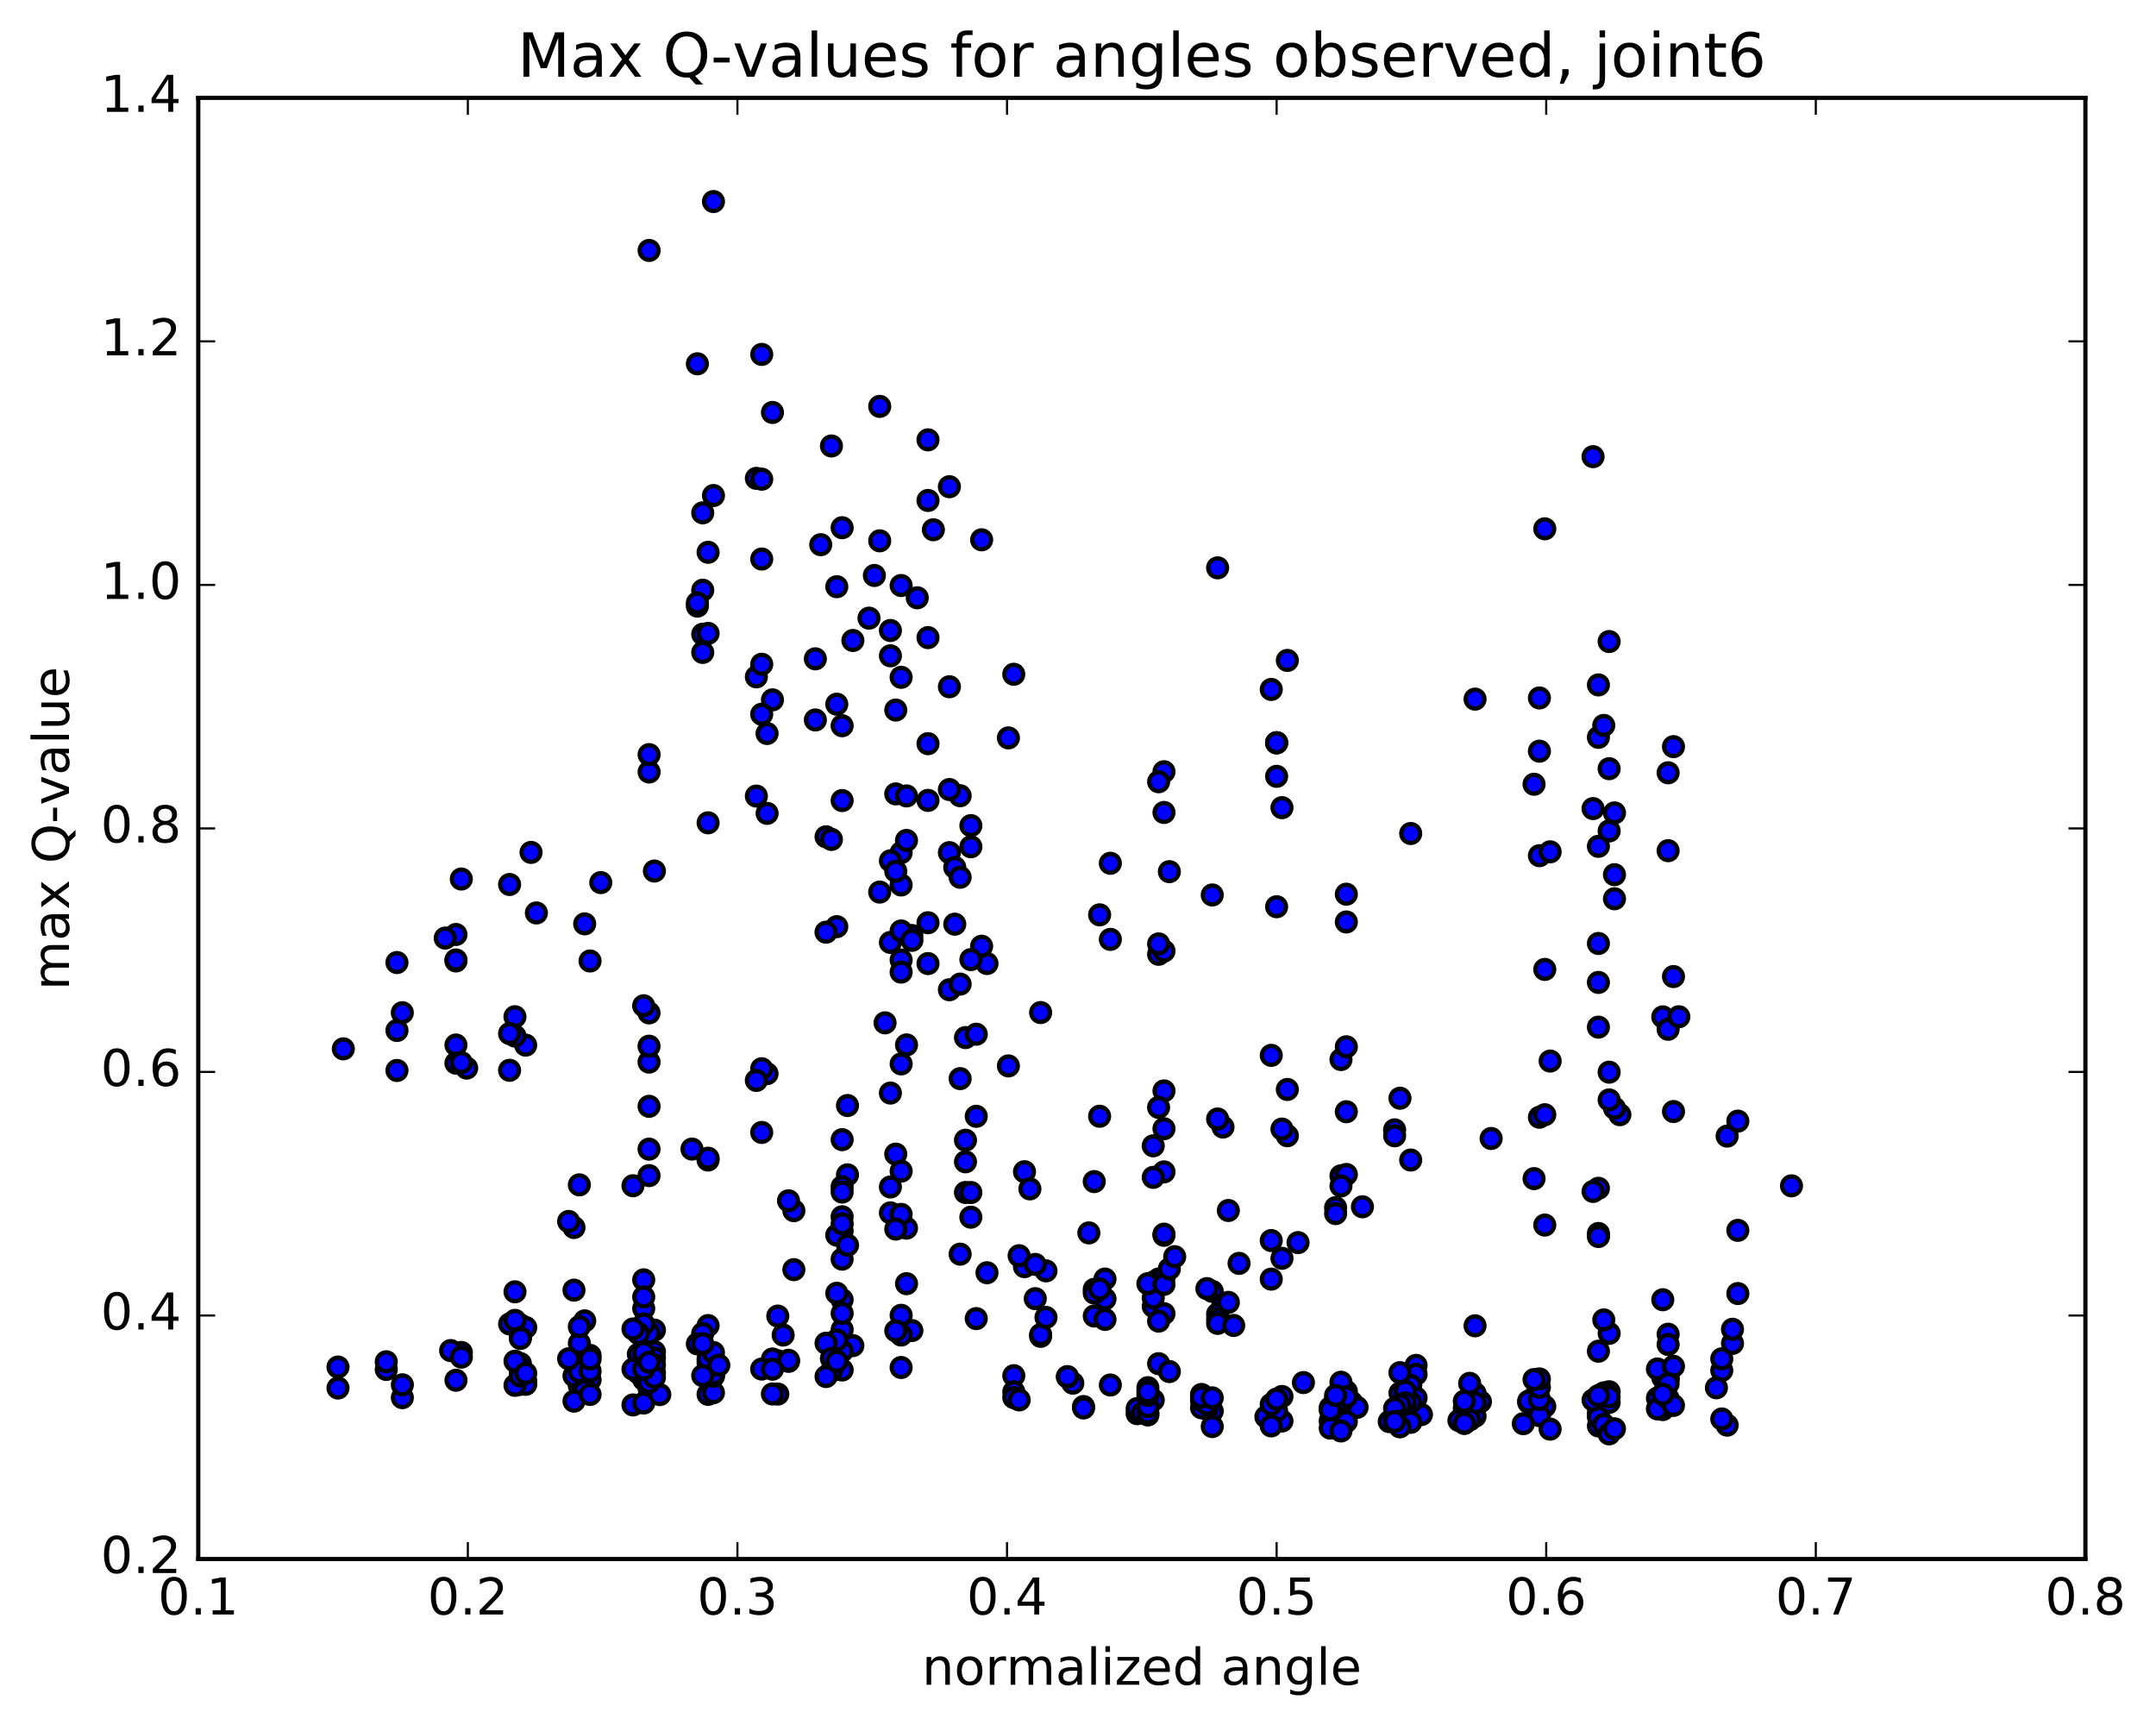 <?xml version="1.0" encoding="utf-8" standalone="no"?>
<!DOCTYPE svg PUBLIC "-//W3C//DTD SVG 1.1//EN"
  "http://www.w3.org/Graphics/SVG/1.1/DTD/svg11.dtd">
<!-- Created with matplotlib (http://matplotlib.org/) -->
<svg height="408pt" version="1.1" viewBox="0 0 510 408" width="510pt" xmlns="http://www.w3.org/2000/svg" xmlns:xlink="http://www.w3.org/1999/xlink">
 <defs>
  <style type="text/css">
*{stroke-linecap:butt;stroke-linejoin:round;stroke-miterlimit:100000;}
  </style>
 </defs>
 <g id="figure_1">
  <g id="patch_1">
   <path d="M 0 408.169 
L 510.039 408.169 
L 510.039 0 
L 0 0 
z
" style="fill:#ffffff;"/>
  </g>
  <g id="axes_1">
   <g id="patch_2">
    <path d="M 46.898 368.742 
L 493.298 368.742 
L 493.298 23.142 
L 46.898 23.142 
z
" style="fill:#ffffff;"/>
   </g>
   <g id="PathCollection_1">
    <defs>
     <path d="M 0 2.236 
C 0.593 2.236 1.162 2 1.581 1.581 
C 2 1.162 2.236 0.593 2.236 0 
C 2.236 -0.593 2 -1.162 1.581 -1.581 
C 1.162 -2 0.593 -2.236 0 -2.236 
C -0.593 -2.236 -1.162 -2 -1.581 -1.581 
C -2 -1.162 -2.236 -0.593 -2.236 0 
C -2.236 0.593 -2 1.162 -1.581 1.581 
C -1.162 2 -0.593 2.236 0 2.236 
z
" id="mec6c4d4bde" style="stroke:#000000;"/>
    </defs>
    <g clip-path="url(#p48adf8296b)">
     <use style="fill:#0000ff;stroke:#000000;" x="308.324" xlink:href="#mec6c4d4bde" y="327.007"/>
     <use style="fill:#0000ff;stroke:#000000;" x="301.983" xlink:href="#mec6c4d4bde" y="175.681"/>
     <use style="fill:#0000ff;stroke:#000000;" x="301.983" xlink:href="#mec6c4d4bde" y="183.619"/>
     <use style="fill:#0000ff;stroke:#000000;" x="301.983" xlink:href="#mec6c4d4bde" y="214.461"/>
     <use style="fill:#0000ff;stroke:#000000;" x="300.714" xlink:href="#mec6c4d4bde" y="249.614"/>
     <use style="fill:#0000ff;stroke:#000000;" x="289.296" xlink:href="#mec6c4d4bde" y="266.57"/>
     <use style="fill:#0000ff;stroke:#000000;" x="304.52" xlink:href="#mec6c4d4bde" y="268.619"/>
     <use style="fill:#0000ff;stroke:#000000;" x="317.207" xlink:href="#mec6c4d4bde" y="278.097"/>
     <use style="fill:#0000ff;stroke:#000000;" x="318.476" xlink:href="#mec6c4d4bde" y="277.786"/>
     <use style="fill:#0000ff;stroke:#000000;" x="329.894" xlink:href="#mec6c4d4bde" y="267.232"/>
     <use style="fill:#0000ff;stroke:#000000;" x="317.207" xlink:href="#mec6c4d4bde" y="250.604"/>
     <use style="fill:#0000ff;stroke:#000000;" x="318.476" xlink:href="#mec6c4d4bde" y="247.587"/>
     <use style="fill:#0000ff;stroke:#000000;" x="329.894" xlink:href="#mec6c4d4bde" y="268.637"/>
     <use style="fill:#0000ff;stroke:#000000;" x="315.938" xlink:href="#mec6c4d4bde" y="285.638"/>
     <use style="fill:#0000ff;stroke:#000000;" x="300.714" xlink:href="#mec6c4d4bde" y="302.544"/>
     <use style="fill:#0000ff;stroke:#000000;" x="286.758" xlink:href="#mec6c4d4bde" y="305.434"/>
     <use style="fill:#0000ff;stroke:#000000;" x="274.072" xlink:href="#mec6c4d4bde" y="302.521"/>
     <use style="fill:#0000ff;stroke:#000000;" x="272.803" xlink:href="#mec6c4d4bde" y="303.267"/>
     <use style="fill:#0000ff;stroke:#000000;" x="261.385" xlink:href="#mec6c4d4bde" y="307.223"/>
     <use style="fill:#0000ff;stroke:#000000;" x="272.803" xlink:href="#mec6c4d4bde" y="308.997"/>
     <use style="fill:#0000ff;stroke:#000000;" x="258.847" xlink:href="#mec6c4d4bde" y="311.266"/>
     <use style="fill:#0000ff;stroke:#000000;" x="246.16" xlink:href="#mec6c4d4bde" y="316.074"/>
     <use style="fill:#0000ff;stroke:#000000;" x="246.16" xlink:href="#mec6c4d4bde" y="315.661"/>
     <use style="fill:#0000ff;stroke:#000000;" x="244.891" xlink:href="#mec6c4d4bde" y="307.163"/>
     <use style="fill:#0000ff;stroke:#000000;" x="233.473" xlink:href="#mec6c4d4bde" y="301.026"/>
     <use style="fill:#0000ff;stroke:#000000;" x="247.428" xlink:href="#mec6c4d4bde" y="300.587"/>
     <use style="fill:#0000ff;stroke:#000000;" x="258.847" xlink:href="#mec6c4d4bde" y="304.958"/>
     <use style="fill:#0000ff;stroke:#000000;" x="247.428" xlink:href="#mec6c4d4bde" y="311.606"/>
     <use style="fill:#0000ff;stroke:#000000;" x="261.384" xlink:href="#mec6c4d4bde" y="312.068"/>
     <use style="fill:#0000ff;stroke:#000000;" x="272.802" xlink:href="#mec6c4d4bde" y="306.986"/>
     <use style="fill:#0000ff;stroke:#000000;" x="261.384" xlink:href="#mec6c4d4bde" y="302.527"/>
     <use style="fill:#0000ff;stroke:#000000;" x="275.34" xlink:href="#mec6c4d4bde" y="302.155"/>
     <use style="fill:#0000ff;stroke:#000000;" x="289.295" xlink:href="#mec6c4d4bde" y="308.47"/>
     <use style="fill:#0000ff;stroke:#000000;" x="288.027" xlink:href="#mec6c4d4bde" y="310.784"/>
     <use style="fill:#0000ff;stroke:#000000;" x="275.34" xlink:href="#mec6c4d4bde" y="310.708"/>
     <use style="fill:#0000ff;stroke:#000000;" x="275.34" xlink:href="#mec6c4d4bde" y="292.175"/>
     <use style="fill:#0000ff;stroke:#000000;" x="275.34" xlink:href="#mec6c4d4bde" y="266.968"/>
     <use style="fill:#0000ff;stroke:#000000;" x="275.34" xlink:href="#mec6c4d4bde" y="277.175"/>
     <use style="fill:#0000ff;stroke:#000000;" x="275.34" xlink:href="#mec6c4d4bde" y="258.025"/>
     <use style="fill:#0000ff;stroke:#000000;" x="274.071" xlink:href="#mec6c4d4bde" y="225.71"/>
     <use style="fill:#0000ff;stroke:#000000;" x="262.653" xlink:href="#mec6c4d4bde" y="222.183"/>
     <use style="fill:#0000ff;stroke:#000000;" x="276.609" xlink:href="#mec6c4d4bde" y="206.166"/>
     <use style="fill:#0000ff;stroke:#000000;" x="286.758" xlink:href="#mec6c4d4bde" y="211.683"/>
     <use style="fill:#0000ff;stroke:#000000;" x="275.34" xlink:href="#mec6c4d4bde" y="224.937"/>
     <use style="fill:#0000ff;stroke:#000000;" x="274.071" xlink:href="#mec6c4d4bde" y="223.25"/>
     <use style="fill:#0000ff;stroke:#000000;" x="262.653" xlink:href="#mec6c4d4bde" y="204.181"/>
     <use style="fill:#0000ff;stroke:#000000;" x="275.34" xlink:href="#mec6c4d4bde" y="192.163"/>
     <use style="fill:#0000ff;stroke:#000000;" x="275.34" xlink:href="#mec6c4d4bde" y="182.528"/>
     <use style="fill:#0000ff;stroke:#000000;" x="274.072" xlink:href="#mec6c4d4bde" y="184.901"/>
     <use style="fill:#0000ff;stroke:#000000;" x="260.116" xlink:href="#mec6c4d4bde" y="216.378"/>
     <use style="fill:#0000ff;stroke:#000000;" x="246.161" xlink:href="#mec6c4d4bde" y="239.492"/>
     <use style="fill:#0000ff;stroke:#000000;" x="233.474" xlink:href="#mec6c4d4bde" y="227.896"/>
     <use style="fill:#0000ff;stroke:#000000;" x="232.205" xlink:href="#mec6c4d4bde" y="223.802"/>
     <use style="fill:#0000ff;stroke:#000000;" x="219.518" xlink:href="#mec6c4d4bde" y="227.908"/>
     <use style="fill:#0000ff;stroke:#000000;" x="219.518" xlink:href="#mec6c4d4bde" y="218.248"/>
     <use style="fill:#0000ff;stroke:#000000;" x="219.518" xlink:href="#mec6c4d4bde" y="189.309"/>
     <use style="fill:#0000ff;stroke:#000000;" x="219.518" xlink:href="#mec6c4d4bde" y="175.895"/>
     <use style="fill:#0000ff;stroke:#000000;" x="219.517" xlink:href="#mec6c4d4bde" y="150.807"/>
     <use style="fill:#0000ff;stroke:#000000;" x="220.786" xlink:href="#mec6c4d4bde" y="125.297"/>
     <use style="fill:#0000ff;stroke:#000000;" x="232.204" xlink:href="#mec6c4d4bde" y="127.676"/>
     <use style="fill:#0000ff;stroke:#000000;" x="219.517" xlink:href="#mec6c4d4bde" y="104.033"/>
     <use style="fill:#0000ff;stroke:#000000;" x="208.099" xlink:href="#mec6c4d4bde" y="96.118"/>
     <use style="fill:#0000ff;stroke:#000000;" x="219.517" xlink:href="#mec6c4d4bde" y="118.369"/>
     <use style="fill:#0000ff;stroke:#000000;" x="206.831" xlink:href="#mec6c4d4bde" y="136.111"/>
     <use style="fill:#0000ff;stroke:#000000;" x="205.561" xlink:href="#mec6c4d4bde" y="146.206"/>
     <use style="fill:#0000ff;stroke:#000000;" x="192.874" xlink:href="#mec6c4d4bde" y="170.284"/>
     <use style="fill:#0000ff;stroke:#000000;" x="178.918" xlink:href="#mec6c4d4bde" y="160.084"/>
     <use style="fill:#0000ff;stroke:#000000;" x="166.231" xlink:href="#mec6c4d4bde" y="121.298"/>
     <use style="fill:#0000ff;stroke:#000000;" x="164.963" xlink:href="#mec6c4d4bde" y="143.357"/>
     <use style="fill:#0000ff;stroke:#000000;" x="153.544" xlink:href="#mec6c4d4bde" y="182.592"/>
     <use style="fill:#0000ff;stroke:#000000;" x="166.231" xlink:href="#mec6c4d4bde" y="150.002"/>
     <use style="fill:#0000ff;stroke:#000000;" x="166.231" xlink:href="#mec6c4d4bde" y="139.598"/>
     <use style="fill:#0000ff;stroke:#000000;" x="167.5" xlink:href="#mec6c4d4bde" y="149.808"/>
     <use style="fill:#0000ff;stroke:#000000;" x="180.187" xlink:href="#mec6c4d4bde" y="132.224"/>
     <use style="fill:#0000ff;stroke:#000000;" x="178.918" xlink:href="#mec6c4d4bde" y="113.14"/>
     <use style="fill:#0000ff;stroke:#000000;" x="167.5" xlink:href="#mec6c4d4bde" y="130.626"/>
     <use style="fill:#0000ff;stroke:#000000;" x="180.187" xlink:href="#mec6c4d4bde" y="157.112"/>
     <use style="fill:#0000ff;stroke:#000000;" x="178.919" xlink:href="#mec6c4d4bde" y="188.288"/>
     <use style="fill:#0000ff;stroke:#000000;" x="166.232" xlink:href="#mec6c4d4bde" y="154.312"/>
     <use style="fill:#0000ff;stroke:#000000;" x="164.964" xlink:href="#mec6c4d4bde" y="142.598"/>
     <use style="fill:#0000ff;stroke:#000000;" x="153.545" xlink:href="#mec6c4d4bde" y="178.476"/>
     <use style="fill:#0000ff;stroke:#000000;" x="167.501" xlink:href="#mec6c4d4bde" y="194.611"/>
     <use style="fill:#0000ff;stroke:#000000;" x="181.457" xlink:href="#mec6c4d4bde" y="192.376"/>
     <use style="fill:#0000ff;stroke:#000000;" x="182.725" xlink:href="#mec6c4d4bde" y="165.53"/>
     <use style="fill:#0000ff;stroke:#000000;" x="194.144" xlink:href="#mec6c4d4bde" y="128.828"/>
     <use style="fill:#0000ff;stroke:#000000;" x="180.188" xlink:href="#mec6c4d4bde" y="83.823"/>
     <use style="fill:#0000ff;stroke:#000000;" x="164.963" xlink:href="#mec6c4d4bde" y="86.048"/>
     <use style="fill:#0000ff;stroke:#000000;" x="153.545" xlink:href="#mec6c4d4bde" y="59.233"/>
     <use style="fill:#0000ff;stroke:#000000;" x="168.769" xlink:href="#mec6c4d4bde" y="47.671"/>
     <use style="fill:#0000ff;stroke:#000000;" x="180.187" xlink:href="#mec6c4d4bde" y="113.339"/>
     <use style="fill:#0000ff;stroke:#000000;" x="168.768" xlink:href="#mec6c4d4bde" y="117.205"/>
     <use style="fill:#0000ff;stroke:#000000;" x="182.723" xlink:href="#mec6c4d4bde" y="97.553"/>
     <use style="fill:#0000ff;stroke:#000000;" x="196.678" xlink:href="#mec6c4d4bde" y="105.482"/>
     <use style="fill:#0000ff;stroke:#000000;" x="208.095" xlink:href="#mec6c4d4bde" y="127.913"/>
     <use style="fill:#0000ff;stroke:#000000;" x="192.87" xlink:href="#mec6c4d4bde" y="155.825"/>
     <use style="fill:#0000ff;stroke:#000000;" x="180.182" xlink:href="#mec6c4d4bde" y="168.931"/>
     <use style="fill:#0000ff;stroke:#000000;" x="181.45" xlink:href="#mec6c4d4bde" y="173.491"/>
     <use style="fill:#0000ff;stroke:#000000;" x="195.405" xlink:href="#mec6c4d4bde" y="197.917"/>
     <use style="fill:#0000ff;stroke:#000000;" x="208.091" xlink:href="#mec6c4d4bde" y="210.995"/>
     <use style="fill:#0000ff;stroke:#000000;" x="196.672" xlink:href="#mec6c4d4bde" y="198.54"/>
     <use style="fill:#0000ff;stroke:#000000;" x="213.165" xlink:href="#mec6c4d4bde" y="201.669"/>
     <use style="fill:#0000ff;stroke:#000000;" x="224.583" xlink:href="#mec6c4d4bde" y="162.434"/>
     <use style="fill:#0000ff;stroke:#000000;" x="210.628" xlink:href="#mec6c4d4bde" y="155.114"/>
     <use style="fill:#0000ff;stroke:#000000;" x="197.941" xlink:href="#mec6c4d4bde" y="166.559"/>
     <use style="fill:#0000ff;stroke:#000000;" x="197.941" xlink:href="#mec6c4d4bde" y="138.767"/>
     <use style="fill:#0000ff;stroke:#000000;" x="199.209" xlink:href="#mec6c4d4bde" y="124.811"/>
     <use style="fill:#0000ff;stroke:#000000;" x="210.626" xlink:href="#mec6c4d4bde" y="149.126"/>
     <use style="fill:#0000ff;stroke:#000000;" x="199.207" xlink:href="#mec6c4d4bde" y="171.651"/>
     <use style="fill:#0000ff;stroke:#000000;" x="211.894" xlink:href="#mec6c4d4bde" y="187.775"/>
     <use style="fill:#0000ff;stroke:#000000;" x="213.162" xlink:href="#mec6c4d4bde" y="227.049"/>
     <use style="fill:#0000ff;stroke:#000000;" x="227.118" xlink:href="#mec6c4d4bde" y="255.118"/>
     <use style="fill:#0000ff;stroke:#000000;" x="238.536" xlink:href="#mec6c4d4bde" y="252.108"/>
     <use style="fill:#0000ff;stroke:#000000;" x="224.581" xlink:href="#mec6c4d4bde" y="234.097"/>
     <use style="fill:#0000ff;stroke:#000000;" x="210.625" xlink:href="#mec6c4d4bde" y="222.904"/>
     <use style="fill:#0000ff;stroke:#000000;" x="210.625" xlink:href="#mec6c4d4bde" y="258.534"/>
     <use style="fill:#0000ff;stroke:#000000;" x="210.625" xlink:href="#mec6c4d4bde" y="286.873"/>
     <use style="fill:#0000ff;stroke:#000000;" x="210.625" xlink:href="#mec6c4d4bde" y="280.741"/>
     <use style="fill:#0000ff;stroke:#000000;" x="209.357" xlink:href="#mec6c4d4bde" y="241.925"/>
     <use style="fill:#0000ff;stroke:#000000;" x="197.939" xlink:href="#mec6c4d4bde" y="219.172"/>
     <use style="fill:#0000ff;stroke:#000000;" x="213.163" xlink:href="#mec6c4d4bde" y="229.925"/>
     <use style="fill:#0000ff;stroke:#000000;" x="225.85" xlink:href="#mec6c4d4bde" y="218.588"/>
     <use style="fill:#0000ff;stroke:#000000;" x="227.119" xlink:href="#mec6c4d4bde" y="188.208"/>
     <use style="fill:#0000ff;stroke:#000000;" x="239.806" xlink:href="#mec6c4d4bde" y="159.479"/>
     <use style="fill:#0000ff;stroke:#000000;" x="238.537" xlink:href="#mec6c4d4bde" y="174.529"/>
     <use style="fill:#0000ff;stroke:#000000;" x="224.581" xlink:href="#mec6c4d4bde" y="186.741"/>
     <use style="fill:#0000ff;stroke:#000000;" x="210.625" xlink:href="#mec6c4d4bde" y="203.597"/>
     <use style="fill:#0000ff;stroke:#000000;" x="199.207" xlink:href="#mec6c4d4bde" y="189.349"/>
     <use style="fill:#0000ff;stroke:#000000;" x="211.894" xlink:href="#mec6c4d4bde" y="167.943"/>
     <use style="fill:#0000ff;stroke:#000000;" x="213.162" xlink:href="#mec6c4d4bde" y="138.487"/>
     <use style="fill:#0000ff;stroke:#000000;" x="224.58" xlink:href="#mec6c4d4bde" y="115.118"/>
     <use style="fill:#0000ff;stroke:#000000;" x="213.162" xlink:href="#mec6c4d4bde" y="160.196"/>
     <use style="fill:#0000ff;stroke:#000000;" x="224.58" xlink:href="#mec6c4d4bde" y="201.667"/>
     <use style="fill:#0000ff;stroke:#000000;" x="213.162" xlink:href="#mec6c4d4bde" y="209.312"/>
     <use style="fill:#0000ff;stroke:#000000;" x="225.849" xlink:href="#mec6c4d4bde" y="205.161"/>
     <use style="fill:#0000ff;stroke:#000000;" x="214.43" xlink:href="#mec6c4d4bde" y="198.778"/>
     <use style="fill:#0000ff;stroke:#000000;" x="227.117" xlink:href="#mec6c4d4bde" y="207.49"/>
     <use style="fill:#0000ff;stroke:#000000;" x="215.699" xlink:href="#mec6c4d4bde" y="221.264"/>
     <use style="fill:#0000ff;stroke:#000000;" x="228.385" xlink:href="#mec6c4d4bde" y="245.408"/>
     <use style="fill:#0000ff;stroke:#000000;" x="228.385" xlink:href="#mec6c4d4bde" y="269.687"/>
     <use style="fill:#0000ff;stroke:#000000;" x="228.385" xlink:href="#mec6c4d4bde" y="282.042"/>
     <use style="fill:#0000ff;stroke:#000000;" x="229.654" xlink:href="#mec6c4d4bde" y="282.058"/>
     <use style="fill:#0000ff;stroke:#000000;" x="242.341" xlink:href="#mec6c4d4bde" y="277.138"/>
     <use style="fill:#0000ff;stroke:#000000;" x="228.385" xlink:href="#mec6c4d4bde" y="274.79"/>
     <use style="fill:#0000ff;stroke:#000000;" x="229.654" xlink:href="#mec6c4d4bde" y="287.892"/>
     <use style="fill:#0000ff;stroke:#000000;" x="242.341" xlink:href="#mec6c4d4bde" y="299.592"/>
     <use style="fill:#0000ff;stroke:#000000;" x="241.072" xlink:href="#mec6c4d4bde" y="297.004"/>
     <use style="fill:#0000ff;stroke:#000000;" x="227.116" xlink:href="#mec6c4d4bde" y="296.635"/>
     <use style="fill:#0000ff;stroke:#000000;" x="214.43" xlink:href="#mec6c4d4bde" y="290.483"/>
     <use style="fill:#0000ff;stroke:#000000;" x="213.161" xlink:href="#mec6c4d4bde" y="287.226"/>
     <use style="fill:#0000ff;stroke:#000000;" x="199.205" xlink:href="#mec6c4d4bde" y="291.161"/>
     <use style="fill:#0000ff;stroke:#000000;" x="187.787" xlink:href="#mec6c4d4bde" y="286.35"/>
     <use style="fill:#0000ff;stroke:#000000;" x="199.205" xlink:href="#mec6c4d4bde" y="287.791"/>
     <use style="fill:#0000ff;stroke:#000000;" x="187.787" xlink:href="#mec6c4d4bde" y="300.301"/>
     <use style="fill:#0000ff;stroke:#000000;" x="201.743" xlink:href="#mec6c4d4bde" y="318.268"/>
     <use style="fill:#0000ff;stroke:#000000;" x="213.161" xlink:href="#mec6c4d4bde" y="323.44"/>
     <use style="fill:#0000ff;stroke:#000000;" x="199.205" xlink:href="#mec6c4d4bde" y="307.411"/>
     <use style="fill:#0000ff;stroke:#000000;" x="199.205" xlink:href="#mec6c4d4bde" y="297.814"/>
     <use style="fill:#0000ff;stroke:#000000;" x="197.936" xlink:href="#mec6c4d4bde" y="292.144"/>
     <use style="fill:#0000ff;stroke:#000000;" x="186.518" xlink:href="#mec6c4d4bde" y="284.006"/>
     <use style="fill:#0000ff;stroke:#000000;" x="200.474" xlink:href="#mec6c4d4bde" y="277.871"/>
     <use style="fill:#0000ff;stroke:#000000;" x="211.892" xlink:href="#mec6c4d4bde" y="272.974"/>
     <use style="fill:#0000ff;stroke:#000000;" x="199.205" xlink:href="#mec6c4d4bde" y="280.701"/>
     <use style="fill:#0000ff;stroke:#000000;" x="199.205" xlink:href="#mec6c4d4bde" y="281.941"/>
     <use style="fill:#0000ff;stroke:#000000;" x="200.473" xlink:href="#mec6c4d4bde" y="261.48"/>
     <use style="fill:#0000ff;stroke:#000000;" x="213.16" xlink:href="#mec6c4d4bde" y="220.189"/>
     <use style="fill:#0000ff;stroke:#000000;" x="211.89" xlink:href="#mec6c4d4bde" y="206.071"/>
     <use style="fill:#0000ff;stroke:#000000;" x="195.397" xlink:href="#mec6c4d4bde" y="220.483"/>
     <use style="fill:#0000ff;stroke:#000000;" x="181.442" xlink:href="#mec6c4d4bde" y="253.945"/>
     <use style="fill:#0000ff;stroke:#000000;" x="167.486" xlink:href="#mec6c4d4bde" y="274.369"/>
     <use style="fill:#0000ff;stroke:#000000;" x="153.53" xlink:href="#mec6c4d4bde" y="278.056"/>
     <use style="fill:#0000ff;stroke:#000000;" x="153.53" xlink:href="#mec6c4d4bde" y="271.798"/>
     <use style="fill:#0000ff;stroke:#000000;" x="153.53" xlink:href="#mec6c4d4bde" y="251.209"/>
     <use style="fill:#0000ff;stroke:#000000;" x="153.53" xlink:href="#mec6c4d4bde" y="247.447"/>
     <use style="fill:#0000ff;stroke:#000000;" x="153.529" xlink:href="#mec6c4d4bde" y="239.575"/>
     <use style="fill:#0000ff;stroke:#000000;" x="152.26" xlink:href="#mec6c4d4bde" y="237.884"/>
     <use style="fill:#0000ff;stroke:#000000;" x="138.304" xlink:href="#mec6c4d4bde" y="218.51"/>
     <use style="fill:#0000ff;stroke:#000000;" x="125.617" xlink:href="#mec6c4d4bde" y="201.611"/>
     <use style="fill:#0000ff;stroke:#000000;" x="126.885" xlink:href="#mec6c4d4bde" y="215.931"/>
     <use style="fill:#0000ff;stroke:#000000;" x="142.11" xlink:href="#mec6c4d4bde" y="208.751"/>
     <use style="fill:#0000ff;stroke:#000000;" x="154.797" xlink:href="#mec6c4d4bde" y="206.021"/>
     <use style="fill:#0000ff;stroke:#000000;" x="139.573" xlink:href="#mec6c4d4bde" y="227.293"/>
     <use style="fill:#0000ff;stroke:#000000;" x="124.348" xlink:href="#mec6c4d4bde" y="247.199"/>
     <use style="fill:#0000ff;stroke:#000000;" x="110.392" xlink:href="#mec6c4d4bde" y="252.632"/>
     <use style="fill:#0000ff;stroke:#000000;" x="93.899" xlink:href="#mec6c4d4bde" y="253.187"/>
     <use style="fill:#0000ff;stroke:#000000;" x="81.212" xlink:href="#mec6c4d4bde" y="248.072"/>
     <use style="fill:#0000ff;stroke:#000000;" x="93.899" xlink:href="#mec6c4d4bde" y="243.728"/>
     <use style="fill:#0000ff;stroke:#000000;" x="95.167" xlink:href="#mec6c4d4bde" y="239.526"/>
     <use style="fill:#0000ff;stroke:#000000;" x="107.855" xlink:href="#mec6c4d4bde" y="227.285"/>
     <use style="fill:#0000ff;stroke:#000000;" x="107.855" xlink:href="#mec6c4d4bde" y="221.027"/>
     <use style="fill:#0000ff;stroke:#000000;" x="109.123" xlink:href="#mec6c4d4bde" y="207.908"/>
     <use style="fill:#0000ff;stroke:#000000;" x="120.542" xlink:href="#mec6c4d4bde" y="209.198"/>
     <use style="fill:#0000ff;stroke:#000000;" x="105.317" xlink:href="#mec6c4d4bde" y="221.875"/>
     <use style="fill:#0000ff;stroke:#000000;" x="93.899" xlink:href="#mec6c4d4bde" y="227.662"/>
     <use style="fill:#0000ff;stroke:#000000;" x="107.854" xlink:href="#mec6c4d4bde" y="227.052"/>
     <use style="fill:#0000ff;stroke:#000000;" x="121.81" xlink:href="#mec6c4d4bde" y="240.481"/>
     <use style="fill:#0000ff;stroke:#000000;" x="121.81" xlink:href="#mec6c4d4bde" y="245.043"/>
     <use style="fill:#0000ff;stroke:#000000;" x="120.541" xlink:href="#mec6c4d4bde" y="244.459"/>
     <use style="fill:#0000ff;stroke:#000000;" x="107.854" xlink:href="#mec6c4d4bde" y="247.165"/>
     <use style="fill:#0000ff;stroke:#000000;" x="107.854" xlink:href="#mec6c4d4bde" y="251.457"/>
     <use style="fill:#0000ff;stroke:#000000;" x="109.122" xlink:href="#mec6c4d4bde" y="251.32"/>
     <use style="fill:#0000ff;stroke:#000000;" x="120.54" xlink:href="#mec6c4d4bde" y="253.148"/>
     <use style="fill:#0000ff;stroke:#000000;" x="301.983" xlink:href="#mec6c4d4bde" y="175.681"/>
     <use style="fill:#0000ff;stroke:#000000;" x="300.715" xlink:href="#mec6c4d4bde" y="163.068"/>
     <use style="fill:#0000ff;stroke:#000000;" x="288.028" xlink:href="#mec6c4d4bde" y="134.304"/>
     <use style="fill:#0000ff;stroke:#000000;" x="304.521" xlink:href="#mec6c4d4bde" y="156.203"/>
     <use style="fill:#0000ff;stroke:#000000;" x="318.476" xlink:href="#mec6c4d4bde" y="218.068"/>
     <use style="fill:#0000ff;stroke:#000000;" x="331.163" xlink:href="#mec6c4d4bde" y="259.752"/>
     <use style="fill:#0000ff;stroke:#000000;" x="317.208" xlink:href="#mec6c4d4bde" y="280.5"/>
     <use style="fill:#0000ff;stroke:#000000;" x="315.939" xlink:href="#mec6c4d4bde" y="287.04"/>
     <use style="fill:#0000ff;stroke:#000000;" x="300.714" xlink:href="#mec6c4d4bde" y="293.42"/>
     <use style="fill:#0000ff;stroke:#000000;" x="285.49" xlink:href="#mec6c4d4bde" y="304.786"/>
     <use style="fill:#0000ff;stroke:#000000;" x="271.534" xlink:href="#mec6c4d4bde" y="303.613"/>
     <use style="fill:#0000ff;stroke:#000000;" x="258.847" xlink:href="#mec6c4d4bde" y="305.827"/>
     <use style="fill:#0000ff;stroke:#000000;" x="260.116" xlink:href="#mec6c4d4bde" y="304.883"/>
     <use style="fill:#0000ff;stroke:#000000;" x="275.34" xlink:href="#mec6c4d4bde" y="291.904"/>
     <use style="fill:#0000ff;stroke:#000000;" x="290.564" xlink:href="#mec6c4d4bde" y="286.305"/>
     <use style="fill:#0000ff;stroke:#000000;" x="303.251" xlink:href="#mec6c4d4bde" y="297.615"/>
     <use style="fill:#0000ff;stroke:#000000;" x="288.027" xlink:href="#mec6c4d4bde" y="311.92"/>
     <use style="fill:#0000ff;stroke:#000000;" x="274.07" xlink:href="#mec6c4d4bde" y="312.473"/>
     <use style="fill:#0000ff;stroke:#000000;" x="275.339" xlink:href="#mec6c4d4bde" y="303.779"/>
     <use style="fill:#0000ff;stroke:#000000;" x="288.025" xlink:href="#mec6c4d4bde" y="313.011"/>
     <use style="fill:#0000ff;stroke:#000000;" x="274.07" xlink:href="#mec6c4d4bde" y="322.54"/>
     <use style="fill:#0000ff;stroke:#000000;" x="262.652" xlink:href="#mec6c4d4bde" y="327.586"/>
     <use style="fill:#0000ff;stroke:#000000;" x="276.607" xlink:href="#mec6c4d4bde" y="324.402"/>
     <use style="fill:#0000ff;stroke:#000000;" x="291.831" xlink:href="#mec6c4d4bde" y="313.503"/>
     <use style="fill:#0000ff;stroke:#000000;" x="290.563" xlink:href="#mec6c4d4bde" y="308.038"/>
     <use style="fill:#0000ff;stroke:#000000;" x="276.607" xlink:href="#mec6c4d4bde" y="300.111"/>
     <use style="fill:#0000ff;stroke:#000000;" x="277.875" xlink:href="#mec6c4d4bde" y="297.236"/>
     <use style="fill:#0000ff;stroke:#000000;" x="293.099" xlink:href="#mec6c4d4bde" y="298.813"/>
     <use style="fill:#0000ff;stroke:#000000;" x="307.055" xlink:href="#mec6c4d4bde" y="293.898"/>
     <use style="fill:#0000ff;stroke:#000000;" x="322.279" xlink:href="#mec6c4d4bde" y="285.431"/>
     <use style="fill:#0000ff;stroke:#000000;" x="333.697" xlink:href="#mec6c4d4bde" y="274.374"/>
     <use style="fill:#0000ff;stroke:#000000;" x="318.472" xlink:href="#mec6c4d4bde" y="262.949"/>
     <use style="fill:#0000ff;stroke:#000000;" x="304.516" xlink:href="#mec6c4d4bde" y="257.683"/>
     <use style="fill:#0000ff;stroke:#000000;" x="303.248" xlink:href="#mec6c4d4bde" y="267.047"/>
     <use style="fill:#0000ff;stroke:#000000;" x="288.023" xlink:href="#mec6c4d4bde" y="264.661"/>
     <use style="fill:#0000ff;stroke:#000000;" x="272.799" xlink:href="#mec6c4d4bde" y="278.471"/>
     <use style="fill:#0000ff;stroke:#000000;" x="258.843" xlink:href="#mec6c4d4bde" y="279.47"/>
     <use style="fill:#0000ff;stroke:#000000;" x="260.112" xlink:href="#mec6c4d4bde" y="264.019"/>
     <use style="fill:#0000ff;stroke:#000000;" x="274.067" xlink:href="#mec6c4d4bde" y="261.92"/>
     <use style="fill:#0000ff;stroke:#000000;" x="272.798" xlink:href="#mec6c4d4bde" y="271.01"/>
     <use style="fill:#0000ff;stroke:#000000;" x="257.574" xlink:href="#mec6c4d4bde" y="291.607"/>
     <use style="fill:#0000ff;stroke:#000000;" x="243.618" xlink:href="#mec6c4d4bde" y="281.193"/>
     <use style="fill:#0000ff;stroke:#000000;" x="230.931" xlink:href="#mec6c4d4bde" y="244.618"/>
     <use style="fill:#0000ff;stroke:#000000;" x="229.662" xlink:href="#mec6c4d4bde" y="200.276"/>
     <use style="fill:#0000ff;stroke:#000000;" x="214.438" xlink:href="#mec6c4d4bde" y="188.254"/>
     <use style="fill:#0000ff;stroke:#000000;" x="201.75" xlink:href="#mec6c4d4bde" y="151.489"/>
     <use style="fill:#0000ff;stroke:#000000;" x="216.975" xlink:href="#mec6c4d4bde" y="141.387"/>
     <use style="fill:#0000ff;stroke:#000000;" x="229.661" xlink:href="#mec6c4d4bde" y="195.276"/>
     <use style="fill:#0000ff;stroke:#000000;" x="214.436" xlink:href="#mec6c4d4bde" y="247.144"/>
     <use style="fill:#0000ff;stroke:#000000;" x="199.212" xlink:href="#mec6c4d4bde" y="269.553"/>
     <use style="fill:#0000ff;stroke:#000000;" x="199.212" xlink:href="#mec6c4d4bde" y="289.451"/>
     <use style="fill:#0000ff;stroke:#000000;" x="200.481" xlink:href="#mec6c4d4bde" y="294.516"/>
     <use style="fill:#0000ff;stroke:#000000;" x="214.437" xlink:href="#mec6c4d4bde" y="303.616"/>
     <use style="fill:#0000ff;stroke:#000000;" x="215.705" xlink:href="#mec6c4d4bde" y="314.704"/>
     <use style="fill:#0000ff;stroke:#000000;" x="230.93" xlink:href="#mec6c4d4bde" y="311.874"/>
     <use style="fill:#0000ff;stroke:#000000;" x="244.886" xlink:href="#mec6c4d4bde" y="299.062"/>
     <use style="fill:#0000ff;stroke:#000000;" x="230.93" xlink:href="#mec6c4d4bde" y="264.03"/>
     <use style="fill:#0000ff;stroke:#000000;" x="229.661" xlink:href="#mec6c4d4bde" y="226.961"/>
     <use style="fill:#0000ff;stroke:#000000;" x="215.706" xlink:href="#mec6c4d4bde" y="222.412"/>
     <use style="fill:#0000ff;stroke:#000000;" x="227.124" xlink:href="#mec6c4d4bde" y="232.762"/>
     <use style="fill:#0000ff;stroke:#000000;" x="213.168" xlink:href="#mec6c4d4bde" y="251.634"/>
     <use style="fill:#0000ff;stroke:#000000;" x="213.168" xlink:href="#mec6c4d4bde" y="277.004"/>
     <use style="fill:#0000ff;stroke:#000000;" x="211.899" xlink:href="#mec6c4d4bde" y="290.701"/>
     <use style="fill:#0000ff;stroke:#000000;" x="197.943" xlink:href="#mec6c4d4bde" y="305.881"/>
     <use style="fill:#0000ff;stroke:#000000;" x="185.256" xlink:href="#mec6c4d4bde" y="315.765"/>
     <use style="fill:#0000ff;stroke:#000000;" x="199.212" xlink:href="#mec6c4d4bde" y="324.034"/>
     <use style="fill:#0000ff;stroke:#000000;" x="186.525" xlink:href="#mec6c4d4bde" y="321.99"/>
     <use style="fill:#0000ff;stroke:#000000;" x="199.212" xlink:href="#mec6c4d4bde" y="319.568"/>
     <use style="fill:#0000ff;stroke:#000000;" x="199.212" xlink:href="#mec6c4d4bde" y="314.503"/>
     <use style="fill:#0000ff;stroke:#000000;" x="197.943" xlink:href="#mec6c4d4bde" y="316.933"/>
     <use style="fill:#0000ff;stroke:#000000;" x="183.988" xlink:href="#mec6c4d4bde" y="321.869"/>
     <use style="fill:#0000ff;stroke:#000000;" x="183.988" xlink:href="#mec6c4d4bde" y="329.727"/>
     <use style="fill:#0000ff;stroke:#000000;" x="182.719" xlink:href="#mec6c4d4bde" y="329.702"/>
     <use style="fill:#0000ff;stroke:#000000;" x="167.494" xlink:href="#mec6c4d4bde" y="329.795"/>
     <use style="fill:#0000ff;stroke:#000000;" x="153.539" xlink:href="#mec6c4d4bde" y="328.35"/>
     <use style="fill:#0000ff;stroke:#000000;" x="152.269" xlink:href="#mec6c4d4bde" y="326.276"/>
     <use style="fill:#0000ff;stroke:#000000;" x="138.313" xlink:href="#mec6c4d4bde" y="325.067"/>
     <use style="fill:#0000ff;stroke:#000000;" x="138.314" xlink:href="#mec6c4d4bde" y="324.13"/>
     <use style="fill:#0000ff;stroke:#000000;" x="138.314" xlink:href="#mec6c4d4bde" y="324.141"/>
     <use style="fill:#0000ff;stroke:#000000;" x="138.314" xlink:href="#mec6c4d4bde" y="324.76"/>
     <use style="fill:#0000ff;stroke:#000000;" x="138.314" xlink:href="#mec6c4d4bde" y="326.569"/>
     <use style="fill:#0000ff;stroke:#000000;" x="137.045" xlink:href="#mec6c4d4bde" y="326.926"/>
     <use style="fill:#0000ff;stroke:#000000;" x="123.089" xlink:href="#mec6c4d4bde" y="327.439"/>
     <use style="fill:#0000ff;stroke:#000000;" x="124.358" xlink:href="#mec6c4d4bde" y="326.624"/>
     <use style="fill:#0000ff;stroke:#000000;" x="138.314" xlink:href="#mec6c4d4bde" y="326.418"/>
     <use style="fill:#0000ff;stroke:#000000;" x="137.045" xlink:href="#mec6c4d4bde" y="327.733"/>
     <use style="fill:#0000ff;stroke:#000000;" x="124.358" xlink:href="#mec6c4d4bde" y="327.42"/>
     <use style="fill:#0000ff;stroke:#000000;" x="138.314" xlink:href="#mec6c4d4bde" y="327.145"/>
     <use style="fill:#0000ff;stroke:#000000;" x="139.583" xlink:href="#mec6c4d4bde" y="326.355"/>
     <use style="fill:#0000ff;stroke:#000000;" x="153.539" xlink:href="#mec6c4d4bde" y="325.088"/>
     <use style="fill:#0000ff;stroke:#000000;" x="154.808" xlink:href="#mec6c4d4bde" y="319.723"/>
     <use style="fill:#0000ff;stroke:#000000;" x="167.495" xlink:href="#mec6c4d4bde" y="313.524"/>
     <use style="fill:#0000ff;stroke:#000000;" x="154.808" xlink:href="#mec6c4d4bde" y="314.6"/>
     <use style="fill:#0000ff;stroke:#000000;" x="168.763" xlink:href="#mec6c4d4bde" y="323.957"/>
     <use style="fill:#0000ff;stroke:#000000;" x="168.763" xlink:href="#mec6c4d4bde" y="324.626"/>
     <use style="fill:#0000ff;stroke:#000000;" x="167.494" xlink:href="#mec6c4d4bde" y="322.254"/>
     <use style="fill:#0000ff;stroke:#000000;" x="154.807" xlink:href="#mec6c4d4bde" y="321.2"/>
     <use style="fill:#0000ff;stroke:#000000;" x="168.763" xlink:href="#mec6c4d4bde" y="322.577"/>
     <use style="fill:#0000ff;stroke:#000000;" x="167.494" xlink:href="#mec6c4d4bde" y="324.401"/>
     <use style="fill:#0000ff;stroke:#000000;" x="152.269" xlink:href="#mec6c4d4bde" y="323.264"/>
     <use style="fill:#0000ff;stroke:#000000;" x="151" xlink:href="#mec6c4d4bde" y="320.298"/>
     <use style="fill:#0000ff;stroke:#000000;" x="137.044" xlink:href="#mec6c4d4bde" y="327.34"/>
     <use style="fill:#0000ff;stroke:#000000;" x="138.313" xlink:href="#mec6c4d4bde" y="328.266"/>
     <use style="fill:#0000ff;stroke:#000000;" x="149.732" xlink:href="#mec6c4d4bde" y="332.297"/>
     <use style="fill:#0000ff;stroke:#000000;" x="135.776" xlink:href="#mec6c4d4bde" y="331.399"/>
     <use style="fill:#0000ff;stroke:#000000;" x="121.821" xlink:href="#mec6c4d4bde" y="327.661"/>
     <use style="fill:#0000ff;stroke:#000000;" x="123.09" xlink:href="#mec6c4d4bde" y="325.398"/>
     <use style="fill:#0000ff;stroke:#000000;" x="135.777" xlink:href="#mec6c4d4bde" y="325.4"/>
     <use style="fill:#0000ff;stroke:#000000;" x="123.09" xlink:href="#mec6c4d4bde" y="322.516"/>
     <use style="fill:#0000ff;stroke:#000000;" x="138.315" xlink:href="#mec6c4d4bde" y="324.513"/>
     <use style="fill:#0000ff;stroke:#000000;" x="151.002" xlink:href="#mec6c4d4bde" y="324.734"/>
     <use style="fill:#0000ff;stroke:#000000;" x="138.315" xlink:href="#mec6c4d4bde" y="323.39"/>
     <use style="fill:#0000ff;stroke:#000000;" x="153.539" xlink:href="#mec6c4d4bde" y="325.026"/>
     <use style="fill:#0000ff;stroke:#000000;" x="154.809" xlink:href="#mec6c4d4bde" y="324.694"/>
     <use style="fill:#0000ff;stroke:#000000;" x="167.496" xlink:href="#mec6c4d4bde" y="325.255"/>
     <use style="fill:#0000ff;stroke:#000000;" x="152.271" xlink:href="#mec6c4d4bde" y="323.231"/>
     <use style="fill:#0000ff;stroke:#000000;" x="139.584" xlink:href="#mec6c4d4bde" y="320.578"/>
     <use style="fill:#0000ff;stroke:#000000;" x="152.271" xlink:href="#mec6c4d4bde" y="320.293"/>
     <use style="fill:#0000ff;stroke:#000000;" x="137.046" xlink:href="#mec6c4d4bde" y="317.707"/>
     <use style="fill:#0000ff;stroke:#000000;" x="123.09" xlink:href="#mec6c4d4bde" y="313.355"/>
     <use style="fill:#0000ff;stroke:#000000;" x="124.359" xlink:href="#mec6c4d4bde" y="313.972"/>
     <use style="fill:#0000ff;stroke:#000000;" x="138.315" xlink:href="#mec6c4d4bde" y="312.414"/>
     <use style="fill:#0000ff;stroke:#000000;" x="153.539" xlink:href="#mec6c4d4bde" y="315.29"/>
     <use style="fill:#0000ff;stroke:#000000;" x="166.226" xlink:href="#mec6c4d4bde" y="315.402"/>
     <use style="fill:#0000ff;stroke:#000000;" x="152.271" xlink:href="#mec6c4d4bde" y="319.894"/>
     <use style="fill:#0000ff;stroke:#000000;" x="137.046" xlink:href="#mec6c4d4bde" y="324.457"/>
     <use style="fill:#0000ff;stroke:#000000;" x="123.09" xlink:href="#mec6c4d4bde" y="324.548"/>
     <use style="fill:#0000ff;stroke:#000000;" x="123.091" xlink:href="#mec6c4d4bde" y="325.419"/>
     <use style="fill:#0000ff;stroke:#000000;" x="121.822" xlink:href="#mec6c4d4bde" y="321.954"/>
     <use style="fill:#0000ff;stroke:#000000;" x="109.135" xlink:href="#mec6c4d4bde" y="319.885"/>
     <use style="fill:#0000ff;stroke:#000000;" x="124.359" xlink:href="#mec6c4d4bde" y="324.817"/>
     <use style="fill:#0000ff;stroke:#000000;" x="139.584" xlink:href="#mec6c4d4bde" y="324.277"/>
     <use style="fill:#0000ff;stroke:#000000;" x="154.808" xlink:href="#mec6c4d4bde" y="322.831"/>
     <use style="fill:#0000ff;stroke:#000000;" x="167.495" xlink:href="#mec6c4d4bde" y="321.413"/>
     <use style="fill:#0000ff;stroke:#000000;" x="168.764" xlink:href="#mec6c4d4bde" y="319.912"/>
     <use style="fill:#0000ff;stroke:#000000;" x="182.72" xlink:href="#mec6c4d4bde" y="321.435"/>
     <use style="fill:#0000ff;stroke:#000000;" x="195.406" xlink:href="#mec6c4d4bde" y="317.699"/>
     <use style="fill:#0000ff;stroke:#000000;" x="183.988" xlink:href="#mec6c4d4bde" y="311.283"/>
     <use style="fill:#0000ff;stroke:#000000;" x="199.212" xlink:href="#mec6c4d4bde" y="310.648"/>
     <use style="fill:#0000ff;stroke:#000000;" x="213.167" xlink:href="#mec6c4d4bde" y="315.762"/>
     <use style="fill:#0000ff;stroke:#000000;" x="213.167" xlink:href="#mec6c4d4bde" y="311.099"/>
     <use style="fill:#0000ff;stroke:#000000;" x="211.898" xlink:href="#mec6c4d4bde" y="314.776"/>
     <use style="fill:#0000ff;stroke:#000000;" x="196.674" xlink:href="#mec6c4d4bde" y="321.312"/>
     <use style="fill:#0000ff;stroke:#000000;" x="196.674" xlink:href="#mec6c4d4bde" y="324.317"/>
     <use style="fill:#0000ff;stroke:#000000;" x="195.405" xlink:href="#mec6c4d4bde" y="325.579"/>
     <use style="fill:#0000ff;stroke:#000000;" x="180.18" xlink:href="#mec6c4d4bde" y="323.812"/>
     <use style="fill:#0000ff;stroke:#000000;" x="164.956" xlink:href="#mec6c4d4bde" y="317.855"/>
     <use style="fill:#0000ff;stroke:#000000;" x="149.731" xlink:href="#mec6c4d4bde" y="323.844"/>
     <use style="fill:#0000ff;stroke:#000000;" x="134.507" xlink:href="#mec6c4d4bde" y="321.379"/>
     <use style="fill:#0000ff;stroke:#000000;" x="120.551" xlink:href="#mec6c4d4bde" y="313.14"/>
     <use style="fill:#0000ff;stroke:#000000;" x="106.596" xlink:href="#mec6c4d4bde" y="319.438"/>
     <use style="fill:#0000ff;stroke:#000000;" x="91.371" xlink:href="#mec6c4d4bde" y="323.903"/>
     <use style="fill:#0000ff;stroke:#000000;" x="79.953" xlink:href="#mec6c4d4bde" y="323.333"/>
     <use style="fill:#0000ff;stroke:#000000;" x="91.371" xlink:href="#mec6c4d4bde" y="322.09"/>
     <use style="fill:#0000ff;stroke:#000000;" x="79.953" xlink:href="#mec6c4d4bde" y="328.297"/>
     <use style="fill:#0000ff;stroke:#000000;" x="95.178" xlink:href="#mec6c4d4bde" y="330.575"/>
     <use style="fill:#0000ff;stroke:#000000;" x="107.865" xlink:href="#mec6c4d4bde" y="326.457"/>
     <use style="fill:#0000ff;stroke:#000000;" x="95.178" xlink:href="#mec6c4d4bde" y="327.537"/>
     <use style="fill:#0000ff;stroke:#000000;" x="109.133" xlink:href="#mec6c4d4bde" y="320.985"/>
     <use style="fill:#0000ff;stroke:#000000;" x="121.82" xlink:href="#mec6c4d4bde" y="312.294"/>
     <use style="fill:#0000ff;stroke:#000000;" x="123.089" xlink:href="#mec6c4d4bde" y="316.411"/>
     <use style="fill:#0000ff;stroke:#000000;" x="135.777" xlink:href="#mec6c4d4bde" y="305.151"/>
     <use style="fill:#0000ff;stroke:#000000;" x="137.046" xlink:href="#mec6c4d4bde" y="280.243"/>
     <use style="fill:#0000ff;stroke:#000000;" x="153.539" xlink:href="#mec6c4d4bde" y="261.666"/>
     <use style="fill:#0000ff;stroke:#000000;" x="167.494" xlink:href="#mec6c4d4bde" y="273.939"/>
     <use style="fill:#0000ff;stroke:#000000;" x="180.181" xlink:href="#mec6c4d4bde" y="267.846"/>
     <use style="fill:#0000ff;stroke:#000000;" x="180.181" xlink:href="#mec6c4d4bde" y="252.78"/>
     <use style="fill:#0000ff;stroke:#000000;" x="178.912" xlink:href="#mec6c4d4bde" y="255.544"/>
     <use style="fill:#0000ff;stroke:#000000;" x="163.688" xlink:href="#mec6c4d4bde" y="271.782"/>
     <use style="fill:#0000ff;stroke:#000000;" x="149.732" xlink:href="#mec6c4d4bde" y="280.455"/>
     <use style="fill:#0000ff;stroke:#000000;" x="135.776" xlink:href="#mec6c4d4bde" y="290.33"/>
     <use style="fill:#0000ff;stroke:#000000;" x="134.508" xlink:href="#mec6c4d4bde" y="288.897"/>
     <use style="fill:#0000ff;stroke:#000000;" x="121.821" xlink:href="#mec6c4d4bde" y="305.541"/>
     <use style="fill:#0000ff;stroke:#000000;" x="123.09" xlink:href="#mec6c4d4bde" y="316.573"/>
     <use style="fill:#0000ff;stroke:#000000;" x="139.583" xlink:href="#mec6c4d4bde" y="321.428"/>
     <use style="fill:#0000ff;stroke:#000000;" x="153.539" xlink:href="#mec6c4d4bde" y="327.339"/>
     <use style="fill:#0000ff;stroke:#000000;" x="152.27" xlink:href="#mec6c4d4bde" y="331.845"/>
     <use style="fill:#0000ff;stroke:#000000;" x="139.583" xlink:href="#mec6c4d4bde" y="329.815"/>
     <use style="fill:#0000ff;stroke:#000000;" x="156.076" xlink:href="#mec6c4d4bde" y="329.854"/>
     <use style="fill:#0000ff;stroke:#000000;" x="168.763" xlink:href="#mec6c4d4bde" y="329.401"/>
     <use style="fill:#0000ff;stroke:#000000;" x="153.539" xlink:href="#mec6c4d4bde" y="326.958"/>
     <use style="fill:#0000ff;stroke:#000000;" x="154.807" xlink:href="#mec6c4d4bde" y="325.765"/>
     <use style="fill:#0000ff;stroke:#000000;" x="168.763" xlink:href="#mec6c4d4bde" y="325.319"/>
     <use style="fill:#0000ff;stroke:#000000;" x="168.763" xlink:href="#mec6c4d4bde" y="325.517"/>
     <use style="fill:#0000ff;stroke:#000000;" x="168.763" xlink:href="#mec6c4d4bde" y="324.95"/>
     <use style="fill:#0000ff;stroke:#000000;" x="170.032" xlink:href="#mec6c4d4bde" y="322.896"/>
     <use style="fill:#0000ff;stroke:#000000;" x="186.525" xlink:href="#mec6c4d4bde" y="321.74"/>
     <use style="fill:#0000ff;stroke:#000000;" x="197.943" xlink:href="#mec6c4d4bde" y="321.972"/>
     <use style="fill:#0000ff;stroke:#000000;" x="182.719" xlink:href="#mec6c4d4bde" y="323.841"/>
     <use style="fill:#0000ff;stroke:#000000;" x="166.226" xlink:href="#mec6c4d4bde" y="325.367"/>
     <use style="fill:#0000ff;stroke:#000000;" x="152.27" xlink:href="#mec6c4d4bde" y="323.815"/>
     <use style="fill:#0000ff;stroke:#000000;" x="153.539" xlink:href="#mec6c4d4bde" y="322.188"/>
     <use style="fill:#0000ff;stroke:#000000;" x="166.226" xlink:href="#mec6c4d4bde" y="317.804"/>
     <use style="fill:#0000ff;stroke:#000000;" x="152.27" xlink:href="#mec6c4d4bde" y="309.486"/>
     <use style="fill:#0000ff;stroke:#000000;" x="152.27" xlink:href="#mec6c4d4bde" y="302.708"/>
     <use style="fill:#0000ff;stroke:#000000;" x="152.27" xlink:href="#mec6c4d4bde" y="306.763"/>
     <use style="fill:#0000ff;stroke:#000000;" x="152.27" xlink:href="#mec6c4d4bde" y="313.162"/>
     <use style="fill:#0000ff;stroke:#000000;" x="151.001" xlink:href="#mec6c4d4bde" y="315.387"/>
     <use style="fill:#0000ff;stroke:#000000;" x="137.045" xlink:href="#mec6c4d4bde" y="313.783"/>
     <use style="fill:#0000ff;stroke:#000000;" x="149.732" xlink:href="#mec6c4d4bde" y="314.332"/>
     <use style="fill:#0000ff;stroke:#000000;" x="301.983" xlink:href="#mec6c4d4bde" y="175.681"/>
     <use style="fill:#0000ff;stroke:#000000;" x="303.252" xlink:href="#mec6c4d4bde" y="191.027"/>
     <use style="fill:#0000ff;stroke:#000000;" x="318.476" xlink:href="#mec6c4d4bde" y="211.499"/>
     <use style="fill:#0000ff;stroke:#000000;" x="333.7" xlink:href="#mec6c4d4bde" y="197.144"/>
     <use style="fill:#0000ff;stroke:#000000;" x="348.925" xlink:href="#mec6c4d4bde" y="165.359"/>
     <use style="fill:#0000ff;stroke:#000000;" x="364.149" xlink:href="#mec6c4d4bde" y="165.08"/>
     <use style="fill:#0000ff;stroke:#000000;" x="376.836" xlink:href="#mec6c4d4bde" y="191.25"/>
     <use style="fill:#0000ff;stroke:#000000;" x="362.88" xlink:href="#mec6c4d4bde" y="185.488"/>
     <use style="fill:#0000ff;stroke:#000000;" x="364.149" xlink:href="#mec6c4d4bde" y="177.669"/>
     <use style="fill:#0000ff;stroke:#000000;" x="378.104" xlink:href="#mec6c4d4bde" y="200.169"/>
     <use style="fill:#0000ff;stroke:#000000;" x="378.104" xlink:href="#mec6c4d4bde" y="242.939"/>
     <use style="fill:#0000ff;stroke:#000000;" x="378.104" xlink:href="#mec6c4d4bde" y="281.055"/>
     <use style="fill:#0000ff;stroke:#000000;" x="378.104" xlink:href="#mec6c4d4bde" y="292.214"/>
     <use style="fill:#0000ff;stroke:#000000;" x="378.104" xlink:href="#mec6c4d4bde" y="291.739"/>
     <use style="fill:#0000ff;stroke:#000000;" x="378.105" xlink:href="#mec6c4d4bde" y="292.458"/>
     <use style="fill:#0000ff;stroke:#000000;" x="376.836" xlink:href="#mec6c4d4bde" y="281.8"/>
     <use style="fill:#0000ff;stroke:#000000;" x="362.881" xlink:href="#mec6c4d4bde" y="278.768"/>
     <use style="fill:#0000ff;stroke:#000000;" x="364.149" xlink:href="#mec6c4d4bde" y="264.25"/>
     <use style="fill:#0000ff;stroke:#000000;" x="378.105" xlink:href="#mec6c4d4bde" y="223.153"/>
     <use style="fill:#0000ff;stroke:#000000;" x="378.105" xlink:href="#mec6c4d4bde" y="161.994"/>
     <use style="fill:#0000ff;stroke:#000000;" x="376.836" xlink:href="#mec6c4d4bde" y="108.012"/>
     <use style="fill:#0000ff;stroke:#000000;" x="365.418" xlink:href="#mec6c4d4bde" y="125.076"/>
     <use style="fill:#0000ff;stroke:#000000;" x="378.105" xlink:href="#mec6c4d4bde" y="174.397"/>
     <use style="fill:#0000ff;stroke:#000000;" x="364.149" xlink:href="#mec6c4d4bde" y="202.387"/>
     <use style="fill:#0000ff;stroke:#000000;" x="365.418" xlink:href="#mec6c4d4bde" y="229.288"/>
     <use style="fill:#0000ff;stroke:#000000;" x="380.642" xlink:href="#mec6c4d4bde" y="253.591"/>
     <use style="fill:#0000ff;stroke:#000000;" x="393.329" xlink:href="#mec6c4d4bde" y="240.511"/>
     <use style="fill:#0000ff;stroke:#000000;" x="378.104" xlink:href="#mec6c4d4bde" y="232.364"/>
     <use style="fill:#0000ff;stroke:#000000;" x="366.686" xlink:href="#mec6c4d4bde" y="250.965"/>
     <use style="fill:#0000ff;stroke:#000000;" x="383.179" xlink:href="#mec6c4d4bde" y="263.65"/>
     <use style="fill:#0000ff;stroke:#000000;" x="395.866" xlink:href="#mec6c4d4bde" y="262.905"/>
     <use style="fill:#0000ff;stroke:#000000;" x="381.911" xlink:href="#mec6c4d4bde" y="262.116"/>
     <use style="fill:#0000ff;stroke:#000000;" x="380.642" xlink:href="#mec6c4d4bde" y="260.152"/>
     <use style="fill:#0000ff;stroke:#000000;" x="365.417" xlink:href="#mec6c4d4bde" y="263.658"/>
     <use style="fill:#0000ff;stroke:#000000;" x="352.73" xlink:href="#mec6c4d4bde" y="269.277"/>
     <use style="fill:#0000ff;stroke:#000000;" x="365.417" xlink:href="#mec6c4d4bde" y="289.755"/>
     <use style="fill:#0000ff;stroke:#000000;" x="348.924" xlink:href="#mec6c4d4bde" y="313.58"/>
     <use style="fill:#0000ff;stroke:#000000;" x="334.969" xlink:href="#mec6c4d4bde" y="322.943"/>
     <use style="fill:#0000ff;stroke:#000000;" x="334.969" xlink:href="#mec6c4d4bde" y="325.048"/>
     <use style="fill:#0000ff;stroke:#000000;" x="333.701" xlink:href="#mec6c4d4bde" y="327.69"/>
     <use style="fill:#0000ff;stroke:#000000;" x="319.745" xlink:href="#mec6c4d4bde" y="331.684"/>
     <use style="fill:#0000ff;stroke:#000000;" x="321.013" xlink:href="#mec6c4d4bde" y="332.877"/>
     <use style="fill:#0000ff;stroke:#000000;" x="336.238" xlink:href="#mec6c4d4bde" y="334.571"/>
     <use style="fill:#0000ff;stroke:#000000;" x="348.924" xlink:href="#mec6c4d4bde" y="334.973"/>
     <use style="fill:#0000ff;stroke:#000000;" x="332.431" xlink:href="#mec6c4d4bde" y="335.262"/>
     <use style="fill:#0000ff;stroke:#000000;" x="315.938" xlink:href="#mec6c4d4bde" y="334.656"/>
     <use style="fill:#0000ff;stroke:#000000;" x="303.251" xlink:href="#mec6c4d4bde" y="330.294"/>
     <use style="fill:#0000ff;stroke:#000000;" x="318.476" xlink:href="#mec6c4d4bde" y="329.085"/>
     <use style="fill:#0000ff;stroke:#000000;" x="331.162" xlink:href="#mec6c4d4bde" y="329.476"/>
     <use style="fill:#0000ff;stroke:#000000;" x="315.938" xlink:href="#mec6c4d4bde" y="330.822"/>
     <use style="fill:#0000ff;stroke:#000000;" x="300.713" xlink:href="#mec6c4d4bde" y="333.307"/>
     <use style="fill:#0000ff;stroke:#000000;" x="286.758" xlink:href="#mec6c4d4bde" y="333.764"/>
     <use style="fill:#0000ff;stroke:#000000;" x="285.489" xlink:href="#mec6c4d4bde" y="333.315"/>
     <use style="fill:#0000ff;stroke:#000000;" x="270.265" xlink:href="#mec6c4d4bde" y="333.295"/>
     <use style="fill:#0000ff;stroke:#000000;" x="268.996" xlink:href="#mec6c4d4bde" y="334.363"/>
     <use style="fill:#0000ff;stroke:#000000;" x="253.772" xlink:href="#mec6c4d4bde" y="327.149"/>
     <use style="fill:#0000ff;stroke:#000000;" x="252.503" xlink:href="#mec6c4d4bde" y="325.67"/>
     <use style="fill:#0000ff;stroke:#000000;" x="239.817" xlink:href="#mec6c4d4bde" y="325.38"/>
     <use style="fill:#0000ff;stroke:#000000;" x="252.503" xlink:href="#mec6c4d4bde" y="325.599"/>
     <use style="fill:#0000ff;stroke:#000000;" x="239.816" xlink:href="#mec6c4d4bde" y="329.201"/>
     <use style="fill:#0000ff;stroke:#000000;" x="239.816" xlink:href="#mec6c4d4bde" y="330.562"/>
     <use style="fill:#0000ff;stroke:#000000;" x="241.085" xlink:href="#mec6c4d4bde" y="331.105"/>
     <use style="fill:#0000ff;stroke:#000000;" x="256.309" xlink:href="#mec6c4d4bde" y="332.678"/>
     <use style="fill:#0000ff;stroke:#000000;" x="270.265" xlink:href="#mec6c4d4bde" y="333.4"/>
     <use style="fill:#0000ff;stroke:#000000;" x="271.533" xlink:href="#mec6c4d4bde" y="334.672"/>
     <use style="fill:#0000ff;stroke:#000000;" x="286.758" xlink:href="#mec6c4d4bde" y="337.412"/>
     <use style="fill:#0000ff;stroke:#000000;" x="299.445" xlink:href="#mec6c4d4bde" y="335.112"/>
     <use style="fill:#0000ff;stroke:#000000;" x="284.221" xlink:href="#mec6c4d4bde" y="332.967"/>
     <use style="fill:#0000ff;stroke:#000000;" x="268.996" xlink:href="#mec6c4d4bde" y="333.165"/>
     <use style="fill:#0000ff;stroke:#000000;" x="256.309" xlink:href="#mec6c4d4bde" y="333.016"/>
     <use style="fill:#0000ff;stroke:#000000;" x="270.265" xlink:href="#mec6c4d4bde" y="334.147"/>
     <use style="fill:#0000ff;stroke:#000000;" x="271.533" xlink:href="#mec6c4d4bde" y="334.218"/>
     <use style="fill:#0000ff;stroke:#000000;" x="284.22" xlink:href="#mec6c4d4bde" y="331.251"/>
     <use style="fill:#0000ff;stroke:#000000;" x="271.534" xlink:href="#mec6c4d4bde" y="328.216"/>
     <use style="fill:#0000ff;stroke:#000000;" x="285.489" xlink:href="#mec6c4d4bde" y="331.017"/>
     <use style="fill:#0000ff;stroke:#000000;" x="272.802" xlink:href="#mec6c4d4bde" y="331.15"/>
     <use style="fill:#0000ff;stroke:#000000;" x="285.489" xlink:href="#mec6c4d4bde" y="332.104"/>
     <use style="fill:#0000ff;stroke:#000000;" x="271.534" xlink:href="#mec6c4d4bde" y="332.671"/>
     <use style="fill:#0000ff;stroke:#000000;" x="284.22" xlink:href="#mec6c4d4bde" y="329.814"/>
     <use style="fill:#0000ff;stroke:#000000;" x="271.533" xlink:href="#mec6c4d4bde" y="330.042"/>
     <use style="fill:#0000ff;stroke:#000000;" x="284.22" xlink:href="#mec6c4d4bde" y="330.424"/>
     <use style="fill:#0000ff;stroke:#000000;" x="271.533" xlink:href="#mec6c4d4bde" y="329.181"/>
     <use style="fill:#0000ff;stroke:#000000;" x="286.757" xlink:href="#mec6c4d4bde" y="330.625"/>
     <use style="fill:#0000ff;stroke:#000000;" x="301.982" xlink:href="#mec6c4d4bde" y="330.96"/>
     <use style="fill:#0000ff;stroke:#000000;" x="317.207" xlink:href="#mec6c4d4bde" y="330.679"/>
     <use style="fill:#0000ff;stroke:#000000;" x="334.969" xlink:href="#mec6c4d4bde" y="330.648"/>
     <use style="fill:#0000ff;stroke:#000000;" x="350.193" xlink:href="#mec6c4d4bde" y="331.526"/>
     <use style="fill:#0000ff;stroke:#000000;" x="365.418" xlink:href="#mec6c4d4bde" y="332.64"/>
     <use style="fill:#0000ff;stroke:#000000;" x="378.105" xlink:href="#mec6c4d4bde" y="334.18"/>
     <use style="fill:#0000ff;stroke:#000000;" x="361.612" xlink:href="#mec6c4d4bde" y="331.692"/>
     <use style="fill:#0000ff;stroke:#000000;" x="347.657" xlink:href="#mec6c4d4bde" y="330.812"/>
     <use style="fill:#0000ff;stroke:#000000;" x="348.925" xlink:href="#mec6c4d4bde" y="329.585"/>
     <use style="fill:#0000ff;stroke:#000000;" x="362.881" xlink:href="#mec6c4d4bde" y="330.582"/>
     <use style="fill:#0000ff;stroke:#000000;" x="361.612" xlink:href="#mec6c4d4bde" y="331.381"/>
     <use style="fill:#0000ff;stroke:#000000;" x="347.657" xlink:href="#mec6c4d4bde" y="333.27"/>
     <use style="fill:#0000ff;stroke:#000000;" x="346.388" xlink:href="#mec6c4d4bde" y="333.125"/>
     <use style="fill:#0000ff;stroke:#000000;" x="333.701" xlink:href="#mec6c4d4bde" y="331.693"/>
     <use style="fill:#0000ff;stroke:#000000;" x="348.926" xlink:href="#mec6c4d4bde" y="331.796"/>
     <use style="fill:#0000ff;stroke:#000000;" x="364.15" xlink:href="#mec6c4d4bde" y="334.829"/>
     <use style="fill:#0000ff;stroke:#000000;" x="378.106" xlink:href="#mec6c4d4bde" y="337.267"/>
     <use style="fill:#0000ff;stroke:#000000;" x="378.106" xlink:href="#mec6c4d4bde" y="335.143"/>
     <use style="fill:#0000ff;stroke:#000000;" x="376.837" xlink:href="#mec6c4d4bde" y="331.135"/>
     <use style="fill:#0000ff;stroke:#000000;" x="364.15" xlink:href="#mec6c4d4bde" y="330.998"/>
     <use style="fill:#0000ff;stroke:#000000;" x="380.643" xlink:href="#mec6c4d4bde" y="331.69"/>
     <use style="fill:#0000ff;stroke:#000000;" x="394.598" xlink:href="#mec6c4d4bde" y="326.027"/>
     <use style="fill:#0000ff;stroke:#000000;" x="394.598" xlink:href="#mec6c4d4bde" y="326.143"/>
     <use style="fill:#0000ff;stroke:#000000;" x="393.33" xlink:href="#mec6c4d4bde" y="325.832"/>
     <use style="fill:#0000ff;stroke:#000000;" x="380.643" xlink:href="#mec6c4d4bde" y="315.372"/>
     <use style="fill:#0000ff;stroke:#000000;" x="393.33" xlink:href="#mec6c4d4bde" y="307.415"/>
     <use style="fill:#0000ff;stroke:#000000;" x="394.598" xlink:href="#mec6c4d4bde" y="315.57"/>
     <use style="fill:#0000ff;stroke:#000000;" x="407.286" xlink:href="#mec6c4d4bde" y="324.136"/>
     <use style="fill:#0000ff;stroke:#000000;" x="407.286" xlink:href="#mec6c4d4bde" y="321.389"/>
     <use style="fill:#0000ff;stroke:#000000;" x="406.017" xlink:href="#mec6c4d4bde" y="328.239"/>
     <use style="fill:#0000ff;stroke:#000000;" x="392.061" xlink:href="#mec6c4d4bde" y="330.683"/>
     <use style="fill:#0000ff;stroke:#000000;" x="393.329" xlink:href="#mec6c4d4bde" y="333.395"/>
     <use style="fill:#0000ff;stroke:#000000;" x="408.554" xlink:href="#mec6c4d4bde" y="337.078"/>
     <use style="fill:#0000ff;stroke:#000000;" x="407.285" xlink:href="#mec6c4d4bde" y="335.615"/>
     <use style="fill:#0000ff;stroke:#000000;" x="392.06" xlink:href="#mec6c4d4bde" y="333.232"/>
     <use style="fill:#0000ff;stroke:#000000;" x="380.642" xlink:href="#mec6c4d4bde" y="329.178"/>
     <use style="fill:#0000ff;stroke:#000000;" x="392.06" xlink:href="#mec6c4d4bde" y="323.794"/>
     <use style="fill:#0000ff;stroke:#000000;" x="378.104" xlink:href="#mec6c4d4bde" y="319.593"/>
     <use style="fill:#0000ff;stroke:#000000;" x="379.373" xlink:href="#mec6c4d4bde" y="312.185"/>
     <use style="fill:#0000ff;stroke:#000000;" x="394.597" xlink:href="#mec6c4d4bde" y="317.995"/>
     <use style="fill:#0000ff;stroke:#000000;" x="409.822" xlink:href="#mec6c4d4bde" y="317.742"/>
     <use style="fill:#0000ff;stroke:#000000;" x="411.091" xlink:href="#mec6c4d4bde" y="305.951"/>
     <use style="fill:#0000ff;stroke:#000000;" x="423.779" xlink:href="#mec6c4d4bde" y="280.475"/>
     <use style="fill:#0000ff;stroke:#000000;" x="408.553" xlink:href="#mec6c4d4bde" y="268.71"/>
     <use style="fill:#0000ff;stroke:#000000;" x="394.596" xlink:href="#mec6c4d4bde" y="243.445"/>
     <use style="fill:#0000ff;stroke:#000000;" x="380.64" xlink:href="#mec6c4d4bde" y="196.538"/>
     <use style="fill:#0000ff;stroke:#000000;" x="380.639" xlink:href="#mec6c4d4bde" y="181.813"/>
     <use style="fill:#0000ff;stroke:#000000;" x="380.639" xlink:href="#mec6c4d4bde" y="151.739"/>
     <use style="fill:#0000ff;stroke:#000000;" x="379.37" xlink:href="#mec6c4d4bde" y="171.578"/>
     <use style="fill:#0000ff;stroke:#000000;" x="366.682" xlink:href="#mec6c4d4bde" y="201.478"/>
     <use style="fill:#0000ff;stroke:#000000;" x="381.907" xlink:href="#mec6c4d4bde" y="192.269"/>
     <use style="fill:#0000ff;stroke:#000000;" x="395.862" xlink:href="#mec6c4d4bde" y="176.598"/>
     <use style="fill:#0000ff;stroke:#000000;" x="394.593" xlink:href="#mec6c4d4bde" y="182.78"/>
     <use style="fill:#0000ff;stroke:#000000;" x="381.905" xlink:href="#mec6c4d4bde" y="206.882"/>
     <use style="fill:#0000ff;stroke:#000000;" x="394.592" xlink:href="#mec6c4d4bde" y="201.206"/>
     <use style="fill:#0000ff;stroke:#000000;" x="381.904" xlink:href="#mec6c4d4bde" y="212.577"/>
     <use style="fill:#0000ff;stroke:#000000;" x="395.859" xlink:href="#mec6c4d4bde" y="230.978"/>
     <use style="fill:#0000ff;stroke:#000000;" x="397.128" xlink:href="#mec6c4d4bde" y="240.485"/>
     <use style="fill:#0000ff;stroke:#000000;" x="411.084" xlink:href="#mec6c4d4bde" y="265.169"/>
     <use style="fill:#0000ff;stroke:#000000;" x="411.085" xlink:href="#mec6c4d4bde" y="291.005"/>
     <use style="fill:#0000ff;stroke:#000000;" x="409.816" xlink:href="#mec6c4d4bde" y="314.402"/>
     <use style="fill:#0000ff;stroke:#000000;" x="395.859" xlink:href="#mec6c4d4bde" y="323.168"/>
     <use style="fill:#0000ff;stroke:#000000;" x="394.591" xlink:href="#mec6c4d4bde" y="330.762"/>
     <use style="fill:#0000ff;stroke:#000000;" x="379.367" xlink:href="#mec6c4d4bde" y="336.934"/>
     <use style="fill:#0000ff;stroke:#000000;" x="366.68" xlink:href="#mec6c4d4bde" y="338.02"/>
     <use style="fill:#0000ff;stroke:#000000;" x="380.635" xlink:href="#mec6c4d4bde" y="339.143"/>
     <use style="fill:#0000ff;stroke:#000000;" x="381.904" xlink:href="#mec6c4d4bde" y="337.936"/>
     <use style="fill:#0000ff;stroke:#000000;" x="395.86" xlink:href="#mec6c4d4bde" y="332.407"/>
     <use style="fill:#0000ff;stroke:#000000;" x="394.591" xlink:href="#mec6c4d4bde" y="327.256"/>
     <use style="fill:#0000ff;stroke:#000000;" x="379.366" xlink:href="#mec6c4d4bde" y="329.445"/>
     <use style="fill:#0000ff;stroke:#000000;" x="380.635" xlink:href="#mec6c4d4bde" y="330.349"/>
     <use style="fill:#0000ff;stroke:#000000;" x="393.322" xlink:href="#mec6c4d4bde" y="329.744"/>
     <use style="fill:#0000ff;stroke:#000000;" x="378.097" xlink:href="#mec6c4d4bde" y="330.101"/>
     <use style="fill:#0000ff;stroke:#000000;" x="364.142" xlink:href="#mec6c4d4bde" y="328.122"/>
     <use style="fill:#0000ff;stroke:#000000;" x="364.142" xlink:href="#mec6c4d4bde" y="326.145"/>
     <use style="fill:#0000ff;stroke:#000000;" x="362.872" xlink:href="#mec6c4d4bde" y="326.296"/>
     <use style="fill:#0000ff;stroke:#000000;" x="347.648" xlink:href="#mec6c4d4bde" y="327.188"/>
     <use style="fill:#0000ff;stroke:#000000;" x="346.379" xlink:href="#mec6c4d4bde" y="331.419"/>
     <use style="fill:#0000ff;stroke:#000000;" x="332.423" xlink:href="#mec6c4d4bde" y="329.033"/>
     <use style="fill:#0000ff;stroke:#000000;" x="331.155" xlink:href="#mec6c4d4bde" y="324.66"/>
     <use style="fill:#0000ff;stroke:#000000;" x="317.199" xlink:href="#mec6c4d4bde" y="326.927"/>
     <use style="fill:#0000ff;stroke:#000000;" x="317.199" xlink:href="#mec6c4d4bde" y="332.218"/>
     <use style="fill:#0000ff;stroke:#000000;" x="318.468" xlink:href="#mec6c4d4bde" y="330.379"/>
     <use style="fill:#0000ff;stroke:#000000;" x="332.423" xlink:href="#mec6c4d4bde" y="331.806"/>
     <use style="fill:#0000ff;stroke:#000000;" x="317.198" xlink:href="#mec6c4d4bde" y="337.046"/>
     <use style="fill:#0000ff;stroke:#000000;" x="331.154" xlink:href="#mec6c4d4bde" y="334.467"/>
     <use style="fill:#0000ff;stroke:#000000;" x="332.422" xlink:href="#mec6c4d4bde" y="334.396"/>
     <use style="fill:#0000ff;stroke:#000000;" x="347.647" xlink:href="#mec6c4d4bde" y="335.844"/>
     <use style="fill:#0000ff;stroke:#000000;" x="360.334" xlink:href="#mec6c4d4bde" y="336.731"/>
     <use style="fill:#0000ff;stroke:#000000;" x="345.11" xlink:href="#mec6c4d4bde" y="335.988"/>
     <use style="fill:#0000ff;stroke:#000000;" x="329.887" xlink:href="#mec6c4d4bde" y="335.842"/>
     <use style="fill:#0000ff;stroke:#000000;" x="328.618" xlink:href="#mec6c4d4bde" y="336.237"/>
     <use style="fill:#0000ff;stroke:#000000;" x="314.662" xlink:href="#mec6c4d4bde" y="336.076"/>
     <use style="fill:#0000ff;stroke:#000000;" x="303.243" xlink:href="#mec6c4d4bde" y="336.096"/>
     <use style="fill:#0000ff;stroke:#000000;" x="317.198" xlink:href="#mec6c4d4bde" y="335.205"/>
     <use style="fill:#0000ff;stroke:#000000;" x="331.154" xlink:href="#mec6c4d4bde" y="332.311"/>
     <use style="fill:#0000ff;stroke:#000000;" x="329.886" xlink:href="#mec6c4d4bde" y="333.116"/>
     <use style="fill:#0000ff;stroke:#000000;" x="315.93" xlink:href="#mec6c4d4bde" y="333.187"/>
     <use style="fill:#0000ff;stroke:#000000;" x="314.662" xlink:href="#mec6c4d4bde" y="332.967"/>
     <use style="fill:#0000ff;stroke:#000000;" x="301.975" xlink:href="#mec6c4d4bde" y="333.697"/>
     <use style="fill:#0000ff;stroke:#000000;" x="317.199" xlink:href="#mec6c4d4bde" y="335.555"/>
     <use style="fill:#0000ff;stroke:#000000;" x="331.155" xlink:href="#mec6c4d4bde" y="336.107"/>
     <use style="fill:#0000ff;stroke:#000000;" x="318.468" xlink:href="#mec6c4d4bde" y="336.236"/>
     <use style="fill:#0000ff;stroke:#000000;" x="333.693" xlink:href="#mec6c4d4bde" y="336.394"/>
     <use style="fill:#0000ff;stroke:#000000;" x="346.38" xlink:href="#mec6c4d4bde" y="336.663"/>
     <use style="fill:#0000ff;stroke:#000000;" x="333.693" xlink:href="#mec6c4d4bde" y="336.368"/>
     <use style="fill:#0000ff;stroke:#000000;" x="346.38" xlink:href="#mec6c4d4bde" y="336.607"/>
     <use style="fill:#0000ff;stroke:#000000;" x="331.156" xlink:href="#mec6c4d4bde" y="337.481"/>
     <use style="fill:#0000ff;stroke:#000000;" x="314.663" xlink:href="#mec6c4d4bde" y="337.781"/>
     <use style="fill:#0000ff;stroke:#000000;" x="300.707" xlink:href="#mec6c4d4bde" y="337.256"/>
     <use style="fill:#0000ff;stroke:#000000;" x="317.2" xlink:href="#mec6c4d4bde" y="338.451"/>
     <use style="fill:#0000ff;stroke:#000000;" x="329.886" xlink:href="#mec6c4d4bde" y="336.215"/>
     <use style="fill:#0000ff;stroke:#000000;" x="314.662" xlink:href="#mec6c4d4bde" y="333.471"/>
     <use style="fill:#0000ff;stroke:#000000;" x="300.706" xlink:href="#mec6c4d4bde" y="332.158"/>
     <use style="fill:#0000ff;stroke:#000000;" x="301.975" xlink:href="#mec6c4d4bde" y="330.935"/>
     <use style="fill:#0000ff;stroke:#000000;" x="315.931" xlink:href="#mec6c4d4bde" y="330.057"/>
    </g>
   </g>
   <g id="patch_3">
    <path d="M 493.298 368.742 
L 493.298 23.142 
" style="fill:none;stroke:#000000;stroke-linecap:square;stroke-linejoin:miter;"/>
   </g>
   <g id="patch_4">
    <path d="M 46.898 368.742 
L 46.898 23.142 
" style="fill:none;stroke:#000000;stroke-linecap:square;stroke-linejoin:miter;"/>
   </g>
   <g id="patch_5">
    <path d="M 46.898 23.142 
L 493.298 23.142 
" style="fill:none;stroke:#000000;stroke-linecap:square;stroke-linejoin:miter;"/>
   </g>
   <g id="patch_6">
    <path d="M 46.898 368.742 
L 493.298 368.742 
" style="fill:none;stroke:#000000;stroke-linecap:square;stroke-linejoin:miter;"/>
   </g>
   <g id="matplotlib.axis_1">
    <g id="xtick_1">
     <g id="line2d_1">
      <defs>
       <path d="M 0 0 
L 0 -4 
" id="m46c96df2a7" style="stroke:#000000;stroke-width:0.5;"/>
      </defs>
      <g>
       <use style="stroke:#000000;stroke-width:0.5;" x="46.898" xlink:href="#m46c96df2a7" y="368.742"/>
      </g>
     </g>
     <g id="line2d_2">
      <defs>
       <path d="M 0 0 
L 0 4 
" id="mb77959e151" style="stroke:#000000;stroke-width:0.5;"/>
      </defs>
      <g>
       <use style="stroke:#000000;stroke-width:0.5;" x="46.898" xlink:href="#mb77959e151" y="23.142"/>
      </g>
     </g>
     <g id="text_1">
      <!-- 0.1 -->
      <defs>
       <path d="M 31.781 66.406 
Q 24.172 66.406 20.328 58.906 
Q 16.5 51.422 16.5 36.375 
Q 16.5 21.391 20.328 13.891 
Q 24.172 6.391 31.781 6.391 
Q 39.453 6.391 43.281 13.891 
Q 47.125 21.391 47.125 36.375 
Q 47.125 51.422 43.281 58.906 
Q 39.453 66.406 31.781 66.406 
M 31.781 74.219 
Q 44.047 74.219 50.516 64.516 
Q 56.984 54.828 56.984 36.375 
Q 56.984 17.969 50.516 8.266 
Q 44.047 -1.422 31.781 -1.422 
Q 19.531 -1.422 13.062 8.266 
Q 6.594 17.969 6.594 36.375 
Q 6.594 54.828 13.062 64.516 
Q 19.531 74.219 31.781 74.219 
" id="BitstreamVeraSans-Roman-30"/>
       <path d="M 10.688 12.406 
L 21 12.406 
L 21 0 
L 10.688 0 
z
" id="BitstreamVeraSans-Roman-2e"/>
       <path d="M 12.406 8.297 
L 28.516 8.297 
L 28.516 63.922 
L 10.984 60.406 
L 10.984 69.391 
L 28.422 72.906 
L 38.281 72.906 
L 38.281 8.297 
L 54.391 8.297 
L 54.391 0 
L 12.406 0 
z
" id="BitstreamVeraSans-Roman-31"/>
      </defs>
      <g transform="translate(37.356 381.86)scale(0.12 -0.12)">
       <use xlink:href="#BitstreamVeraSans-Roman-30"/>
       <use x="63.623" xlink:href="#BitstreamVeraSans-Roman-2e"/>
       <use x="95.41" xlink:href="#BitstreamVeraSans-Roman-31"/>
      </g>
     </g>
    </g>
    <g id="xtick_2">
     <g id="line2d_3">
      <g>
       <use style="stroke:#000000;stroke-width:0.5;" x="110.669" xlink:href="#m46c96df2a7" y="368.742"/>
      </g>
     </g>
     <g id="line2d_4">
      <g>
       <use style="stroke:#000000;stroke-width:0.5;" x="110.669" xlink:href="#mb77959e151" y="23.142"/>
      </g>
     </g>
     <g id="text_2">
      <!-- 0.2 -->
      <defs>
       <path d="M 19.188 8.297 
L 53.609 8.297 
L 53.609 0 
L 7.328 0 
L 7.328 8.297 
Q 12.938 14.109 22.625 23.891 
Q 32.328 33.688 34.812 36.531 
Q 39.547 41.844 41.422 45.531 
Q 43.312 49.219 43.312 52.781 
Q 43.312 58.594 39.234 62.25 
Q 35.156 65.922 28.609 65.922 
Q 23.969 65.922 18.812 64.312 
Q 13.672 62.703 7.812 59.422 
L 7.812 69.391 
Q 13.766 71.781 18.938 73 
Q 24.125 74.219 28.422 74.219 
Q 39.75 74.219 46.484 68.547 
Q 53.219 62.891 53.219 53.422 
Q 53.219 48.922 51.531 44.891 
Q 49.859 40.875 45.406 35.406 
Q 44.188 33.984 37.641 27.219 
Q 31.109 20.453 19.188 8.297 
" id="BitstreamVeraSans-Roman-32"/>
      </defs>
      <g transform="translate(101.127 381.86)scale(0.12 -0.12)">
       <use xlink:href="#BitstreamVeraSans-Roman-30"/>
       <use x="63.623" xlink:href="#BitstreamVeraSans-Roman-2e"/>
       <use x="95.41" xlink:href="#BitstreamVeraSans-Roman-32"/>
      </g>
     </g>
    </g>
    <g id="xtick_3">
     <g id="line2d_5">
      <g>
       <use style="stroke:#000000;stroke-width:0.5;" x="174.44" xlink:href="#m46c96df2a7" y="368.742"/>
      </g>
     </g>
     <g id="line2d_6">
      <g>
       <use style="stroke:#000000;stroke-width:0.5;" x="174.44" xlink:href="#mb77959e151" y="23.142"/>
      </g>
     </g>
     <g id="text_3">
      <!-- 0.3 -->
      <defs>
       <path d="M 40.578 39.312 
Q 47.656 37.797 51.625 33 
Q 55.609 28.219 55.609 21.188 
Q 55.609 10.406 48.188 4.484 
Q 40.766 -1.422 27.094 -1.422 
Q 22.516 -1.422 17.656 -0.516 
Q 12.797 0.391 7.625 2.203 
L 7.625 11.719 
Q 11.719 9.328 16.594 8.109 
Q 21.484 6.891 26.812 6.891 
Q 36.078 6.891 40.938 10.547 
Q 45.797 14.203 45.797 21.188 
Q 45.797 27.641 41.281 31.266 
Q 36.766 34.906 28.719 34.906 
L 20.219 34.906 
L 20.219 43.016 
L 29.109 43.016 
Q 36.375 43.016 40.234 45.922 
Q 44.094 48.828 44.094 54.297 
Q 44.094 59.906 40.109 62.906 
Q 36.141 65.922 28.719 65.922 
Q 24.656 65.922 20.016 65.031 
Q 15.375 64.156 9.812 62.312 
L 9.812 71.094 
Q 15.438 72.656 20.344 73.438 
Q 25.25 74.219 29.594 74.219 
Q 40.828 74.219 47.359 69.109 
Q 53.906 64.016 53.906 55.328 
Q 53.906 49.266 50.438 45.094 
Q 46.969 40.922 40.578 39.312 
" id="BitstreamVeraSans-Roman-33"/>
      </defs>
      <g transform="translate(164.898 381.86)scale(0.12 -0.12)">
       <use xlink:href="#BitstreamVeraSans-Roman-30"/>
       <use x="63.623" xlink:href="#BitstreamVeraSans-Roman-2e"/>
       <use x="95.41" xlink:href="#BitstreamVeraSans-Roman-33"/>
      </g>
     </g>
    </g>
    <g id="xtick_4">
     <g id="line2d_7">
      <g>
       <use style="stroke:#000000;stroke-width:0.5;" x="238.212" xlink:href="#m46c96df2a7" y="368.742"/>
      </g>
     </g>
     <g id="line2d_8">
      <g>
       <use style="stroke:#000000;stroke-width:0.5;" x="238.212" xlink:href="#mb77959e151" y="23.142"/>
      </g>
     </g>
     <g id="text_4">
      <!-- 0.4 -->
      <defs>
       <path d="M 37.797 64.312 
L 12.891 25.391 
L 37.797 25.391 
z
M 35.203 72.906 
L 47.609 72.906 
L 47.609 25.391 
L 58.016 25.391 
L 58.016 17.188 
L 47.609 17.188 
L 47.609 0 
L 37.797 0 
L 37.797 17.188 
L 4.891 17.188 
L 4.891 26.703 
z
" id="BitstreamVeraSans-Roman-34"/>
      </defs>
      <g transform="translate(228.67 381.86)scale(0.12 -0.12)">
       <use xlink:href="#BitstreamVeraSans-Roman-30"/>
       <use x="63.623" xlink:href="#BitstreamVeraSans-Roman-2e"/>
       <use x="95.41" xlink:href="#BitstreamVeraSans-Roman-34"/>
      </g>
     </g>
    </g>
    <g id="xtick_5">
     <g id="line2d_9">
      <g>
       <use style="stroke:#000000;stroke-width:0.5;" x="301.983" xlink:href="#m46c96df2a7" y="368.742"/>
      </g>
     </g>
     <g id="line2d_10">
      <g>
       <use style="stroke:#000000;stroke-width:0.5;" x="301.983" xlink:href="#mb77959e151" y="23.142"/>
      </g>
     </g>
     <g id="text_5">
      <!-- 0.5 -->
      <defs>
       <path d="M 10.797 72.906 
L 49.516 72.906 
L 49.516 64.594 
L 19.828 64.594 
L 19.828 46.734 
Q 21.969 47.469 24.109 47.828 
Q 26.266 48.188 28.422 48.188 
Q 40.625 48.188 47.75 41.5 
Q 54.891 34.812 54.891 23.391 
Q 54.891 11.625 47.562 5.094 
Q 40.234 -1.422 26.906 -1.422 
Q 22.312 -1.422 17.547 -0.641 
Q 12.797 0.141 7.719 1.703 
L 7.719 11.625 
Q 12.109 9.234 16.797 8.062 
Q 21.484 6.891 26.703 6.891 
Q 35.156 6.891 40.078 11.328 
Q 45.016 15.766 45.016 23.391 
Q 45.016 31 40.078 35.438 
Q 35.156 39.891 26.703 39.891 
Q 22.75 39.891 18.812 39.016 
Q 14.891 38.141 10.797 36.281 
z
" id="BitstreamVeraSans-Roman-35"/>
      </defs>
      <g transform="translate(292.441 381.86)scale(0.12 -0.12)">
       <use xlink:href="#BitstreamVeraSans-Roman-30"/>
       <use x="63.623" xlink:href="#BitstreamVeraSans-Roman-2e"/>
       <use x="95.41" xlink:href="#BitstreamVeraSans-Roman-35"/>
      </g>
     </g>
    </g>
    <g id="xtick_6">
     <g id="line2d_11">
      <g>
       <use style="stroke:#000000;stroke-width:0.5;" x="365.755" xlink:href="#m46c96df2a7" y="368.742"/>
      </g>
     </g>
     <g id="line2d_12">
      <g>
       <use style="stroke:#000000;stroke-width:0.5;" x="365.755" xlink:href="#mb77959e151" y="23.142"/>
      </g>
     </g>
     <g id="text_6">
      <!-- 0.6 -->
      <defs>
       <path d="M 33.016 40.375 
Q 26.375 40.375 22.484 35.828 
Q 18.609 31.297 18.609 23.391 
Q 18.609 15.531 22.484 10.953 
Q 26.375 6.391 33.016 6.391 
Q 39.656 6.391 43.531 10.953 
Q 47.406 15.531 47.406 23.391 
Q 47.406 31.297 43.531 35.828 
Q 39.656 40.375 33.016 40.375 
M 52.594 71.297 
L 52.594 62.312 
Q 48.875 64.062 45.094 64.984 
Q 41.312 65.922 37.594 65.922 
Q 27.828 65.922 22.672 59.328 
Q 17.531 52.734 16.797 39.406 
Q 19.672 43.656 24.016 45.922 
Q 28.375 48.188 33.594 48.188 
Q 44.578 48.188 50.953 41.516 
Q 57.328 34.859 57.328 23.391 
Q 57.328 12.156 50.688 5.359 
Q 44.047 -1.422 33.016 -1.422 
Q 20.359 -1.422 13.672 8.266 
Q 6.984 17.969 6.984 36.375 
Q 6.984 53.656 15.188 63.938 
Q 23.391 74.219 37.203 74.219 
Q 40.922 74.219 44.703 73.484 
Q 48.484 72.75 52.594 71.297 
" id="BitstreamVeraSans-Roman-36"/>
      </defs>
      <g transform="translate(356.213 381.86)scale(0.12 -0.12)">
       <use xlink:href="#BitstreamVeraSans-Roman-30"/>
       <use x="63.623" xlink:href="#BitstreamVeraSans-Roman-2e"/>
       <use x="95.41" xlink:href="#BitstreamVeraSans-Roman-36"/>
      </g>
     </g>
    </g>
    <g id="xtick_7">
     <g id="line2d_13">
      <g>
       <use style="stroke:#000000;stroke-width:0.5;" x="429.526" xlink:href="#m46c96df2a7" y="368.742"/>
      </g>
     </g>
     <g id="line2d_14">
      <g>
       <use style="stroke:#000000;stroke-width:0.5;" x="429.526" xlink:href="#mb77959e151" y="23.142"/>
      </g>
     </g>
     <g id="text_7">
      <!-- 0.7 -->
      <defs>
       <path d="M 8.203 72.906 
L 55.078 72.906 
L 55.078 68.703 
L 28.609 0 
L 18.312 0 
L 43.219 64.594 
L 8.203 64.594 
z
" id="BitstreamVeraSans-Roman-37"/>
      </defs>
      <g transform="translate(419.984 381.86)scale(0.12 -0.12)">
       <use xlink:href="#BitstreamVeraSans-Roman-30"/>
       <use x="63.623" xlink:href="#BitstreamVeraSans-Roman-2e"/>
       <use x="95.41" xlink:href="#BitstreamVeraSans-Roman-37"/>
      </g>
     </g>
    </g>
    <g id="xtick_8">
     <g id="line2d_15">
      <g>
       <use style="stroke:#000000;stroke-width:0.5;" x="493.298" xlink:href="#m46c96df2a7" y="368.742"/>
      </g>
     </g>
     <g id="line2d_16">
      <g>
       <use style="stroke:#000000;stroke-width:0.5;" x="493.298" xlink:href="#mb77959e151" y="23.142"/>
      </g>
     </g>
     <g id="text_8">
      <!-- 0.8 -->
      <defs>
       <path d="M 31.781 34.625 
Q 24.75 34.625 20.719 30.859 
Q 16.703 27.094 16.703 20.516 
Q 16.703 13.922 20.719 10.156 
Q 24.75 6.391 31.781 6.391 
Q 38.812 6.391 42.859 10.172 
Q 46.922 13.969 46.922 20.516 
Q 46.922 27.094 42.891 30.859 
Q 38.875 34.625 31.781 34.625 
M 21.922 38.812 
Q 15.578 40.375 12.031 44.719 
Q 8.5 49.078 8.5 55.328 
Q 8.5 64.062 14.719 69.141 
Q 20.953 74.219 31.781 74.219 
Q 42.672 74.219 48.875 69.141 
Q 55.078 64.062 55.078 55.328 
Q 55.078 49.078 51.531 44.719 
Q 48 40.375 41.703 38.812 
Q 48.828 37.156 52.797 32.312 
Q 56.781 27.484 56.781 20.516 
Q 56.781 9.906 50.312 4.234 
Q 43.844 -1.422 31.781 -1.422 
Q 19.734 -1.422 13.25 4.234 
Q 6.781 9.906 6.781 20.516 
Q 6.781 27.484 10.781 32.312 
Q 14.797 37.156 21.922 38.812 
M 18.312 54.391 
Q 18.312 48.734 21.844 45.562 
Q 25.391 42.391 31.781 42.391 
Q 38.141 42.391 41.719 45.562 
Q 45.312 48.734 45.312 54.391 
Q 45.312 60.062 41.719 63.234 
Q 38.141 66.406 31.781 66.406 
Q 25.391 66.406 21.844 63.234 
Q 18.312 60.062 18.312 54.391 
" id="BitstreamVeraSans-Roman-38"/>
      </defs>
      <g transform="translate(483.756 381.86)scale(0.12 -0.12)">
       <use xlink:href="#BitstreamVeraSans-Roman-30"/>
       <use x="63.623" xlink:href="#BitstreamVeraSans-Roman-2e"/>
       <use x="95.41" xlink:href="#BitstreamVeraSans-Roman-38"/>
      </g>
     </g>
    </g>
    <g id="text_9">
     <!-- normalized angle -->
     <defs>
      <path d="M 34.281 27.484 
Q 23.391 27.484 19.188 25 
Q 14.984 22.516 14.984 16.5 
Q 14.984 11.719 18.141 8.906 
Q 21.297 6.109 26.703 6.109 
Q 34.188 6.109 38.703 11.406 
Q 43.219 16.703 43.219 25.484 
L 43.219 27.484 
z
M 52.203 31.203 
L 52.203 0 
L 43.219 0 
L 43.219 8.297 
Q 40.141 3.328 35.547 0.953 
Q 30.953 -1.422 24.312 -1.422 
Q 15.922 -1.422 10.953 3.297 
Q 6 8.016 6 15.922 
Q 6 25.141 12.172 29.828 
Q 18.359 34.516 30.609 34.516 
L 43.219 34.516 
L 43.219 35.406 
Q 43.219 41.609 39.141 45 
Q 35.062 48.391 27.688 48.391 
Q 23 48.391 18.547 47.266 
Q 14.109 46.141 10.016 43.891 
L 10.016 52.203 
Q 14.938 54.109 19.578 55.047 
Q 24.219 56 28.609 56 
Q 40.484 56 46.344 49.844 
Q 52.203 43.703 52.203 31.203 
" id="BitstreamVeraSans-Roman-61"/>
      <path d="M 52 44.188 
Q 55.375 50.25 60.062 53.125 
Q 64.75 56 71.094 56 
Q 79.641 56 84.281 50.016 
Q 88.922 44.047 88.922 33.016 
L 88.922 0 
L 79.891 0 
L 79.891 32.719 
Q 79.891 40.578 77.094 44.375 
Q 74.312 48.188 68.609 48.188 
Q 61.625 48.188 57.562 43.547 
Q 53.516 38.922 53.516 30.906 
L 53.516 0 
L 44.484 0 
L 44.484 32.719 
Q 44.484 40.625 41.703 44.406 
Q 38.922 48.188 33.109 48.188 
Q 26.219 48.188 22.156 43.531 
Q 18.109 38.875 18.109 30.906 
L 18.109 0 
L 9.078 0 
L 9.078 54.688 
L 18.109 54.688 
L 18.109 46.188 
Q 21.188 51.219 25.484 53.609 
Q 29.781 56 35.688 56 
Q 41.656 56 45.828 52.969 
Q 50 49.953 52 44.188 
" id="BitstreamVeraSans-Roman-6d"/>
      <path d="M 56.203 29.594 
L 56.203 25.203 
L 14.891 25.203 
Q 15.484 15.922 20.484 11.062 
Q 25.484 6.203 34.422 6.203 
Q 39.594 6.203 44.453 7.469 
Q 49.312 8.734 54.109 11.281 
L 54.109 2.781 
Q 49.266 0.734 44.188 -0.344 
Q 39.109 -1.422 33.891 -1.422 
Q 20.797 -1.422 13.156 6.188 
Q 5.516 13.812 5.516 26.812 
Q 5.516 40.234 12.766 48.109 
Q 20.016 56 32.328 56 
Q 43.359 56 49.781 48.891 
Q 56.203 41.797 56.203 29.594 
M 47.219 32.234 
Q 47.125 39.594 43.094 43.984 
Q 39.062 48.391 32.422 48.391 
Q 24.906 48.391 20.391 44.141 
Q 15.875 39.891 15.188 32.172 
z
" id="BitstreamVeraSans-Roman-65"/>
      <path d="M 45.406 27.984 
Q 45.406 37.75 41.375 43.109 
Q 37.359 48.484 30.078 48.484 
Q 22.859 48.484 18.828 43.109 
Q 14.797 37.75 14.797 27.984 
Q 14.797 18.266 18.828 12.891 
Q 22.859 7.516 30.078 7.516 
Q 37.359 7.516 41.375 12.891 
Q 45.406 18.266 45.406 27.984 
M 54.391 6.781 
Q 54.391 -7.172 48.188 -13.984 
Q 42 -20.797 29.203 -20.797 
Q 24.469 -20.797 20.266 -20.094 
Q 16.062 -19.391 12.109 -17.922 
L 12.109 -9.188 
Q 16.062 -11.328 19.922 -12.344 
Q 23.781 -13.375 27.781 -13.375 
Q 36.625 -13.375 41.016 -8.766 
Q 45.406 -4.156 45.406 5.172 
L 45.406 9.625 
Q 42.625 4.781 38.281 2.391 
Q 33.938 0 27.875 0 
Q 17.828 0 11.672 7.656 
Q 5.516 15.328 5.516 27.984 
Q 5.516 40.672 11.672 48.328 
Q 17.828 56 27.875 56 
Q 33.938 56 38.281 53.609 
Q 42.625 51.219 45.406 46.391 
L 45.406 54.688 
L 54.391 54.688 
z
" id="BitstreamVeraSans-Roman-67"/>
      <path d="M 54.891 33.016 
L 54.891 0 
L 45.906 0 
L 45.906 32.719 
Q 45.906 40.484 42.875 44.328 
Q 39.844 48.188 33.797 48.188 
Q 26.516 48.188 22.312 43.547 
Q 18.109 38.922 18.109 30.906 
L 18.109 0 
L 9.078 0 
L 9.078 54.688 
L 18.109 54.688 
L 18.109 46.188 
Q 21.344 51.125 25.703 53.562 
Q 30.078 56 35.797 56 
Q 45.219 56 50.047 50.172 
Q 54.891 44.344 54.891 33.016 
" id="BitstreamVeraSans-Roman-6e"/>
      <path d="M 5.516 54.688 
L 48.188 54.688 
L 48.188 46.484 
L 14.406 7.172 
L 48.188 7.172 
L 48.188 0 
L 4.297 0 
L 4.297 8.203 
L 38.094 47.516 
L 5.516 47.516 
z
" id="BitstreamVeraSans-Roman-7a"/>
      <path d="M 45.406 46.391 
L 45.406 75.984 
L 54.391 75.984 
L 54.391 0 
L 45.406 0 
L 45.406 8.203 
Q 42.578 3.328 38.25 0.953 
Q 33.938 -1.422 27.875 -1.422 
Q 17.969 -1.422 11.734 6.484 
Q 5.516 14.406 5.516 27.297 
Q 5.516 40.188 11.734 48.094 
Q 17.969 56 27.875 56 
Q 33.938 56 38.25 53.625 
Q 42.578 51.266 45.406 46.391 
M 14.797 27.297 
Q 14.797 17.391 18.875 11.75 
Q 22.953 6.109 30.078 6.109 
Q 37.203 6.109 41.297 11.75 
Q 45.406 17.391 45.406 27.297 
Q 45.406 37.203 41.297 42.844 
Q 37.203 48.484 30.078 48.484 
Q 22.953 48.484 18.875 42.844 
Q 14.797 37.203 14.797 27.297 
" id="BitstreamVeraSans-Roman-64"/>
      <path id="BitstreamVeraSans-Roman-20"/>
      <path d="M 30.609 48.391 
Q 23.391 48.391 19.188 42.75 
Q 14.984 37.109 14.984 27.297 
Q 14.984 17.484 19.156 11.844 
Q 23.344 6.203 30.609 6.203 
Q 37.797 6.203 41.984 11.859 
Q 46.188 17.531 46.188 27.297 
Q 46.188 37.016 41.984 42.703 
Q 37.797 48.391 30.609 48.391 
M 30.609 56 
Q 42.328 56 49.016 48.375 
Q 55.719 40.766 55.719 27.297 
Q 55.719 13.875 49.016 6.219 
Q 42.328 -1.422 30.609 -1.422 
Q 18.844 -1.422 12.172 6.219 
Q 5.516 13.875 5.516 27.297 
Q 5.516 40.766 12.172 48.375 
Q 18.844 56 30.609 56 
" id="BitstreamVeraSans-Roman-6f"/>
      <path d="M 9.422 54.688 
L 18.406 54.688 
L 18.406 0 
L 9.422 0 
z
M 9.422 75.984 
L 18.406 75.984 
L 18.406 64.594 
L 9.422 64.594 
z
" id="BitstreamVeraSans-Roman-69"/>
      <path d="M 9.422 75.984 
L 18.406 75.984 
L 18.406 0 
L 9.422 0 
z
" id="BitstreamVeraSans-Roman-6c"/>
      <path d="M 41.109 46.297 
Q 39.594 47.172 37.812 47.578 
Q 36.031 48 33.891 48 
Q 26.266 48 22.188 43.047 
Q 18.109 38.094 18.109 28.812 
L 18.109 0 
L 9.078 0 
L 9.078 54.688 
L 18.109 54.688 
L 18.109 46.188 
Q 20.953 51.172 25.484 53.578 
Q 30.031 56 36.531 56 
Q 37.453 56 38.578 55.875 
Q 39.703 55.766 41.062 55.516 
z
" id="BitstreamVeraSans-Roman-72"/>
     </defs>
     <g transform="translate(218.099 398.474)scale(0.12 -0.12)">
      <use xlink:href="#BitstreamVeraSans-Roman-6e"/>
      <use x="63.379" xlink:href="#BitstreamVeraSans-Roman-6f"/>
      <use x="124.561" xlink:href="#BitstreamVeraSans-Roman-72"/>
      <use x="165.658" xlink:href="#BitstreamVeraSans-Roman-6d"/>
      <use x="263.07" xlink:href="#BitstreamVeraSans-Roman-61"/>
      <use x="324.35" xlink:href="#BitstreamVeraSans-Roman-6c"/>
      <use x="352.133" xlink:href="#BitstreamVeraSans-Roman-69"/>
      <use x="379.916" xlink:href="#BitstreamVeraSans-Roman-7a"/>
      <use x="432.406" xlink:href="#BitstreamVeraSans-Roman-65"/>
      <use x="493.93" xlink:href="#BitstreamVeraSans-Roman-64"/>
      <use x="557.406" xlink:href="#BitstreamVeraSans-Roman-20"/>
      <use x="589.193" xlink:href="#BitstreamVeraSans-Roman-61"/>
      <use x="650.473" xlink:href="#BitstreamVeraSans-Roman-6e"/>
      <use x="713.852" xlink:href="#BitstreamVeraSans-Roman-67"/>
      <use x="777.328" xlink:href="#BitstreamVeraSans-Roman-6c"/>
      <use x="805.111" xlink:href="#BitstreamVeraSans-Roman-65"/>
     </g>
    </g>
   </g>
   <g id="matplotlib.axis_2">
    <g id="ytick_1">
     <g id="line2d_17">
      <defs>
       <path d="M 0 0 
L 4 0 
" id="mee6b08c150" style="stroke:#000000;stroke-width:0.5;"/>
      </defs>
      <g>
       <use style="stroke:#000000;stroke-width:0.5;" x="46.898" xlink:href="#mee6b08c150" y="368.742"/>
      </g>
     </g>
     <g id="line2d_18">
      <defs>
       <path d="M 0 0 
L -4 0 
" id="m208dad3442" style="stroke:#000000;stroke-width:0.5;"/>
      </defs>
      <g>
       <use style="stroke:#000000;stroke-width:0.5;" x="493.298" xlink:href="#m208dad3442" y="368.742"/>
      </g>
     </g>
     <g id="text_10">
      <!-- 0.2 -->
      <g transform="translate(23.814 372.053)scale(0.12 -0.12)">
       <use xlink:href="#BitstreamVeraSans-Roman-30"/>
       <use x="63.623" xlink:href="#BitstreamVeraSans-Roman-2e"/>
       <use x="95.41" xlink:href="#BitstreamVeraSans-Roman-32"/>
      </g>
     </g>
    </g>
    <g id="ytick_2">
     <g id="line2d_19">
      <g>
       <use style="stroke:#000000;stroke-width:0.5;" x="46.898" xlink:href="#mee6b08c150" y="311.142"/>
      </g>
     </g>
     <g id="line2d_20">
      <g>
       <use style="stroke:#000000;stroke-width:0.5;" x="493.298" xlink:href="#m208dad3442" y="311.142"/>
      </g>
     </g>
     <g id="text_11">
      <!-- 0.4 -->
      <g transform="translate(23.814 314.453)scale(0.12 -0.12)">
       <use xlink:href="#BitstreamVeraSans-Roman-30"/>
       <use x="63.623" xlink:href="#BitstreamVeraSans-Roman-2e"/>
       <use x="95.41" xlink:href="#BitstreamVeraSans-Roman-34"/>
      </g>
     </g>
    </g>
    <g id="ytick_3">
     <g id="line2d_21">
      <g>
       <use style="stroke:#000000;stroke-width:0.5;" x="46.898" xlink:href="#mee6b08c150" y="253.542"/>
      </g>
     </g>
     <g id="line2d_22">
      <g>
       <use style="stroke:#000000;stroke-width:0.5;" x="493.298" xlink:href="#m208dad3442" y="253.542"/>
      </g>
     </g>
     <g id="text_12">
      <!-- 0.6 -->
      <g transform="translate(23.814 256.853)scale(0.12 -0.12)">
       <use xlink:href="#BitstreamVeraSans-Roman-30"/>
       <use x="63.623" xlink:href="#BitstreamVeraSans-Roman-2e"/>
       <use x="95.41" xlink:href="#BitstreamVeraSans-Roman-36"/>
      </g>
     </g>
    </g>
    <g id="ytick_4">
     <g id="line2d_23">
      <g>
       <use style="stroke:#000000;stroke-width:0.5;" x="46.898" xlink:href="#mee6b08c150" y="195.942"/>
      </g>
     </g>
     <g id="line2d_24">
      <g>
       <use style="stroke:#000000;stroke-width:0.5;" x="493.298" xlink:href="#m208dad3442" y="195.942"/>
      </g>
     </g>
     <g id="text_13">
      <!-- 0.8 -->
      <g transform="translate(23.814 199.253)scale(0.12 -0.12)">
       <use xlink:href="#BitstreamVeraSans-Roman-30"/>
       <use x="63.623" xlink:href="#BitstreamVeraSans-Roman-2e"/>
       <use x="95.41" xlink:href="#BitstreamVeraSans-Roman-38"/>
      </g>
     </g>
    </g>
    <g id="ytick_5">
     <g id="line2d_25">
      <g>
       <use style="stroke:#000000;stroke-width:0.5;" x="46.898" xlink:href="#mee6b08c150" y="138.342"/>
      </g>
     </g>
     <g id="line2d_26">
      <g>
       <use style="stroke:#000000;stroke-width:0.5;" x="493.298" xlink:href="#m208dad3442" y="138.342"/>
      </g>
     </g>
     <g id="text_14">
      <!-- 1.0 -->
      <g transform="translate(23.814 141.653)scale(0.12 -0.12)">
       <use xlink:href="#BitstreamVeraSans-Roman-31"/>
       <use x="63.623" xlink:href="#BitstreamVeraSans-Roman-2e"/>
       <use x="95.41" xlink:href="#BitstreamVeraSans-Roman-30"/>
      </g>
     </g>
    </g>
    <g id="ytick_6">
     <g id="line2d_27">
      <g>
       <use style="stroke:#000000;stroke-width:0.5;" x="46.898" xlink:href="#mee6b08c150" y="80.742"/>
      </g>
     </g>
     <g id="line2d_28">
      <g>
       <use style="stroke:#000000;stroke-width:0.5;" x="493.298" xlink:href="#m208dad3442" y="80.742"/>
      </g>
     </g>
     <g id="text_15">
      <!-- 1.2 -->
      <g transform="translate(23.814 84.053)scale(0.12 -0.12)">
       <use xlink:href="#BitstreamVeraSans-Roman-31"/>
       <use x="63.623" xlink:href="#BitstreamVeraSans-Roman-2e"/>
       <use x="95.41" xlink:href="#BitstreamVeraSans-Roman-32"/>
      </g>
     </g>
    </g>
    <g id="ytick_7">
     <g id="line2d_29">
      <g>
       <use style="stroke:#000000;stroke-width:0.5;" x="46.898" xlink:href="#mee6b08c150" y="23.142"/>
      </g>
     </g>
     <g id="line2d_30">
      <g>
       <use style="stroke:#000000;stroke-width:0.5;" x="493.298" xlink:href="#m208dad3442" y="23.142"/>
      </g>
     </g>
     <g id="text_16">
      <!-- 1.4 -->
      <g transform="translate(23.814 26.453)scale(0.12 -0.12)">
       <use xlink:href="#BitstreamVeraSans-Roman-31"/>
       <use x="63.623" xlink:href="#BitstreamVeraSans-Roman-2e"/>
       <use x="95.41" xlink:href="#BitstreamVeraSans-Roman-34"/>
      </g>
     </g>
    </g>
    <g id="text_17">
     <!-- max Q-value -->
     <defs>
      <path d="M 39.406 66.219 
Q 28.656 66.219 22.328 58.203 
Q 16.016 50.203 16.016 36.375 
Q 16.016 22.609 22.328 14.594 
Q 28.656 6.594 39.406 6.594 
Q 50.141 6.594 56.422 14.594 
Q 62.703 22.609 62.703 36.375 
Q 62.703 50.203 56.422 58.203 
Q 50.141 66.219 39.406 66.219 
M 53.219 1.312 
L 66.219 -12.891 
L 54.297 -12.891 
L 43.5 -1.219 
Q 41.891 -1.312 41.031 -1.359 
Q 40.188 -1.422 39.406 -1.422 
Q 24.031 -1.422 14.812 8.859 
Q 5.609 19.141 5.609 36.375 
Q 5.609 53.656 14.812 63.938 
Q 24.031 74.219 39.406 74.219 
Q 54.734 74.219 63.906 63.938 
Q 73.094 53.656 73.094 36.375 
Q 73.094 23.688 67.984 14.641 
Q 62.891 5.609 53.219 1.312 
" id="BitstreamVeraSans-Roman-51"/>
      <path d="M 4.891 31.391 
L 31.203 31.391 
L 31.203 23.391 
L 4.891 23.391 
z
" id="BitstreamVeraSans-Roman-2d"/>
      <path d="M 8.5 21.578 
L 8.5 54.688 
L 17.484 54.688 
L 17.484 21.922 
Q 17.484 14.156 20.5 10.266 
Q 23.531 6.391 29.594 6.391 
Q 36.859 6.391 41.078 11.031 
Q 45.312 15.672 45.312 23.688 
L 45.312 54.688 
L 54.297 54.688 
L 54.297 0 
L 45.312 0 
L 45.312 8.406 
Q 42.047 3.422 37.719 1 
Q 33.406 -1.422 27.688 -1.422 
Q 18.266 -1.422 13.375 4.438 
Q 8.5 10.297 8.5 21.578 
" id="BitstreamVeraSans-Roman-75"/>
      <path d="M 2.984 54.688 
L 12.5 54.688 
L 29.594 8.797 
L 46.688 54.688 
L 56.203 54.688 
L 35.688 0 
L 23.484 0 
z
" id="BitstreamVeraSans-Roman-76"/>
      <path d="M 54.891 54.688 
L 35.109 28.078 
L 55.906 0 
L 45.312 0 
L 29.391 21.484 
L 13.484 0 
L 2.875 0 
L 24.125 28.609 
L 4.688 54.688 
L 15.281 54.688 
L 29.781 35.203 
L 44.281 54.688 
z
" id="BitstreamVeraSans-Roman-78"/>
     </defs>
     <g transform="translate(16.318 234.198)rotate(-90.0)scale(0.12 -0.12)">
      <use xlink:href="#BitstreamVeraSans-Roman-6d"/>
      <use x="97.412" xlink:href="#BitstreamVeraSans-Roman-61"/>
      <use x="158.691" xlink:href="#BitstreamVeraSans-Roman-78"/>
      <use x="217.871" xlink:href="#BitstreamVeraSans-Roman-20"/>
      <use x="249.658" xlink:href="#BitstreamVeraSans-Roman-51"/>
      <use x="328.4" xlink:href="#BitstreamVeraSans-Roman-2d"/>
      <use x="364.453" xlink:href="#BitstreamVeraSans-Roman-76"/>
      <use x="423.633" xlink:href="#BitstreamVeraSans-Roman-61"/>
      <use x="484.912" xlink:href="#BitstreamVeraSans-Roman-6c"/>
      <use x="512.695" xlink:href="#BitstreamVeraSans-Roman-75"/>
      <use x="576.074" xlink:href="#BitstreamVeraSans-Roman-65"/>
     </g>
    </g>
   </g>
   <g id="text_18">
    <!-- Max Q-values for angles observed, joint6 -->
    <defs>
     <path d="M 9.422 54.688 
L 18.406 54.688 
L 18.406 -0.984 
Q 18.406 -11.422 14.422 -16.109 
Q 10.453 -20.797 1.609 -20.797 
L -1.812 -20.797 
L -1.812 -13.188 
L 0.594 -13.188 
Q 5.719 -13.188 7.562 -10.812 
Q 9.422 -8.453 9.422 -0.984 
z
M 9.422 75.984 
L 18.406 75.984 
L 18.406 64.594 
L 9.422 64.594 
z
" id="BitstreamVeraSans-Roman-6a"/>
     <path d="M 18.312 70.219 
L 18.312 54.688 
L 36.812 54.688 
L 36.812 47.703 
L 18.312 47.703 
L 18.312 18.016 
Q 18.312 11.328 20.141 9.422 
Q 21.969 7.516 27.594 7.516 
L 36.812 7.516 
L 36.812 0 
L 27.594 0 
Q 17.188 0 13.234 3.875 
Q 9.281 7.766 9.281 18.016 
L 9.281 47.703 
L 2.688 47.703 
L 2.688 54.688 
L 9.281 54.688 
L 9.281 70.219 
z
" id="BitstreamVeraSans-Roman-74"/>
     <path d="M 9.812 72.906 
L 24.516 72.906 
L 43.109 23.297 
L 61.812 72.906 
L 76.516 72.906 
L 76.516 0 
L 66.891 0 
L 66.891 64.016 
L 48.094 14.016 
L 38.188 14.016 
L 19.391 64.016 
L 19.391 0 
L 9.812 0 
z
" id="BitstreamVeraSans-Roman-4d"/>
     <path d="M 44.281 53.078 
L 44.281 44.578 
Q 40.484 46.531 36.375 47.5 
Q 32.281 48.484 27.875 48.484 
Q 21.188 48.484 17.844 46.438 
Q 14.5 44.391 14.5 40.281 
Q 14.5 37.156 16.891 35.375 
Q 19.281 33.594 26.516 31.984 
L 29.594 31.297 
Q 39.156 29.25 43.188 25.516 
Q 47.219 21.781 47.219 15.094 
Q 47.219 7.469 41.188 3.016 
Q 35.156 -1.422 24.609 -1.422 
Q 20.219 -1.422 15.453 -0.562 
Q 10.688 0.297 5.422 2 
L 5.422 11.281 
Q 10.406 8.688 15.234 7.391 
Q 20.062 6.109 24.812 6.109 
Q 31.156 6.109 34.562 8.281 
Q 37.984 10.453 37.984 14.406 
Q 37.984 18.062 35.516 20.016 
Q 33.062 21.969 24.703 23.781 
L 21.578 24.516 
Q 13.234 26.266 9.516 29.906 
Q 5.812 33.547 5.812 39.891 
Q 5.812 47.609 11.281 51.797 
Q 16.75 56 26.812 56 
Q 31.781 56 36.172 55.266 
Q 40.578 54.547 44.281 53.078 
" id="BitstreamVeraSans-Roman-73"/>
     <path d="M 11.719 12.406 
L 22.016 12.406 
L 22.016 4 
L 14.016 -11.625 
L 7.719 -11.625 
L 11.719 4 
z
" id="BitstreamVeraSans-Roman-2c"/>
     <path d="M 37.109 75.984 
L 37.109 68.5 
L 28.516 68.5 
Q 23.688 68.5 21.797 66.547 
Q 19.922 64.594 19.922 59.516 
L 19.922 54.688 
L 34.719 54.688 
L 34.719 47.703 
L 19.922 47.703 
L 19.922 0 
L 10.891 0 
L 10.891 47.703 
L 2.297 47.703 
L 2.297 54.688 
L 10.891 54.688 
L 10.891 58.5 
Q 10.891 67.625 15.141 71.797 
Q 19.391 75.984 28.609 75.984 
z
" id="BitstreamVeraSans-Roman-66"/>
     <path d="M 48.688 27.297 
Q 48.688 37.203 44.609 42.844 
Q 40.531 48.484 33.406 48.484 
Q 26.266 48.484 22.188 42.844 
Q 18.109 37.203 18.109 27.297 
Q 18.109 17.391 22.188 11.75 
Q 26.266 6.109 33.406 6.109 
Q 40.531 6.109 44.609 11.75 
Q 48.688 17.391 48.688 27.297 
M 18.109 46.391 
Q 20.953 51.266 25.266 53.625 
Q 29.594 56 35.594 56 
Q 45.562 56 51.781 48.094 
Q 58.016 40.188 58.016 27.297 
Q 58.016 14.406 51.781 6.484 
Q 45.562 -1.422 35.594 -1.422 
Q 29.594 -1.422 25.266 0.953 
Q 20.953 3.328 18.109 8.203 
L 18.109 0 
L 9.078 0 
L 9.078 75.984 
L 18.109 75.984 
z
" id="BitstreamVeraSans-Roman-62"/>
    </defs>
    <g transform="translate(122.419 18.142)scale(0.144 -0.144)">
     <use xlink:href="#BitstreamVeraSans-Roman-4d"/>
     <use x="86.279" xlink:href="#BitstreamVeraSans-Roman-61"/>
     <use x="147.559" xlink:href="#BitstreamVeraSans-Roman-78"/>
     <use x="206.738" xlink:href="#BitstreamVeraSans-Roman-20"/>
     <use x="238.525" xlink:href="#BitstreamVeraSans-Roman-51"/>
     <use x="317.268" xlink:href="#BitstreamVeraSans-Roman-2d"/>
     <use x="353.32" xlink:href="#BitstreamVeraSans-Roman-76"/>
     <use x="412.5" xlink:href="#BitstreamVeraSans-Roman-61"/>
     <use x="473.779" xlink:href="#BitstreamVeraSans-Roman-6c"/>
     <use x="501.562" xlink:href="#BitstreamVeraSans-Roman-75"/>
     <use x="564.941" xlink:href="#BitstreamVeraSans-Roman-65"/>
     <use x="626.465" xlink:href="#BitstreamVeraSans-Roman-73"/>
     <use x="678.564" xlink:href="#BitstreamVeraSans-Roman-20"/>
     <use x="710.352" xlink:href="#BitstreamVeraSans-Roman-66"/>
     <use x="745.557" xlink:href="#BitstreamVeraSans-Roman-6f"/>
     <use x="806.738" xlink:href="#BitstreamVeraSans-Roman-72"/>
     <use x="847.852" xlink:href="#BitstreamVeraSans-Roman-20"/>
     <use x="879.639" xlink:href="#BitstreamVeraSans-Roman-61"/>
     <use x="940.918" xlink:href="#BitstreamVeraSans-Roman-6e"/>
     <use x="1004.297" xlink:href="#BitstreamVeraSans-Roman-67"/>
     <use x="1067.773" xlink:href="#BitstreamVeraSans-Roman-6c"/>
     <use x="1095.557" xlink:href="#BitstreamVeraSans-Roman-65"/>
     <use x="1157.08" xlink:href="#BitstreamVeraSans-Roman-73"/>
     <use x="1209.18" xlink:href="#BitstreamVeraSans-Roman-20"/>
     <use x="1240.967" xlink:href="#BitstreamVeraSans-Roman-6f"/>
     <use x="1302.148" xlink:href="#BitstreamVeraSans-Roman-62"/>
     <use x="1365.625" xlink:href="#BitstreamVeraSans-Roman-73"/>
     <use x="1417.725" xlink:href="#BitstreamVeraSans-Roman-65"/>
     <use x="1479.248" xlink:href="#BitstreamVeraSans-Roman-72"/>
     <use x="1520.361" xlink:href="#BitstreamVeraSans-Roman-76"/>
     <use x="1579.541" xlink:href="#BitstreamVeraSans-Roman-65"/>
     <use x="1641.064" xlink:href="#BitstreamVeraSans-Roman-64"/>
     <use x="1704.541" xlink:href="#BitstreamVeraSans-Roman-2c"/>
     <use x="1736.328" xlink:href="#BitstreamVeraSans-Roman-20"/>
     <use x="1768.115" xlink:href="#BitstreamVeraSans-Roman-6a"/>
     <use x="1795.898" xlink:href="#BitstreamVeraSans-Roman-6f"/>
     <use x="1857.08" xlink:href="#BitstreamVeraSans-Roman-69"/>
     <use x="1884.863" xlink:href="#BitstreamVeraSans-Roman-6e"/>
     <use x="1948.242" xlink:href="#BitstreamVeraSans-Roman-74"/>
     <use x="1987.451" xlink:href="#BitstreamVeraSans-Roman-36"/>
    </g>
   </g>
  </g>
 </g>
 <defs>
  <clipPath id="p48adf8296b">
   <rect height="345.6" width="446.4" x="46.898" y="23.142"/>
  </clipPath>
 </defs>
</svg>
